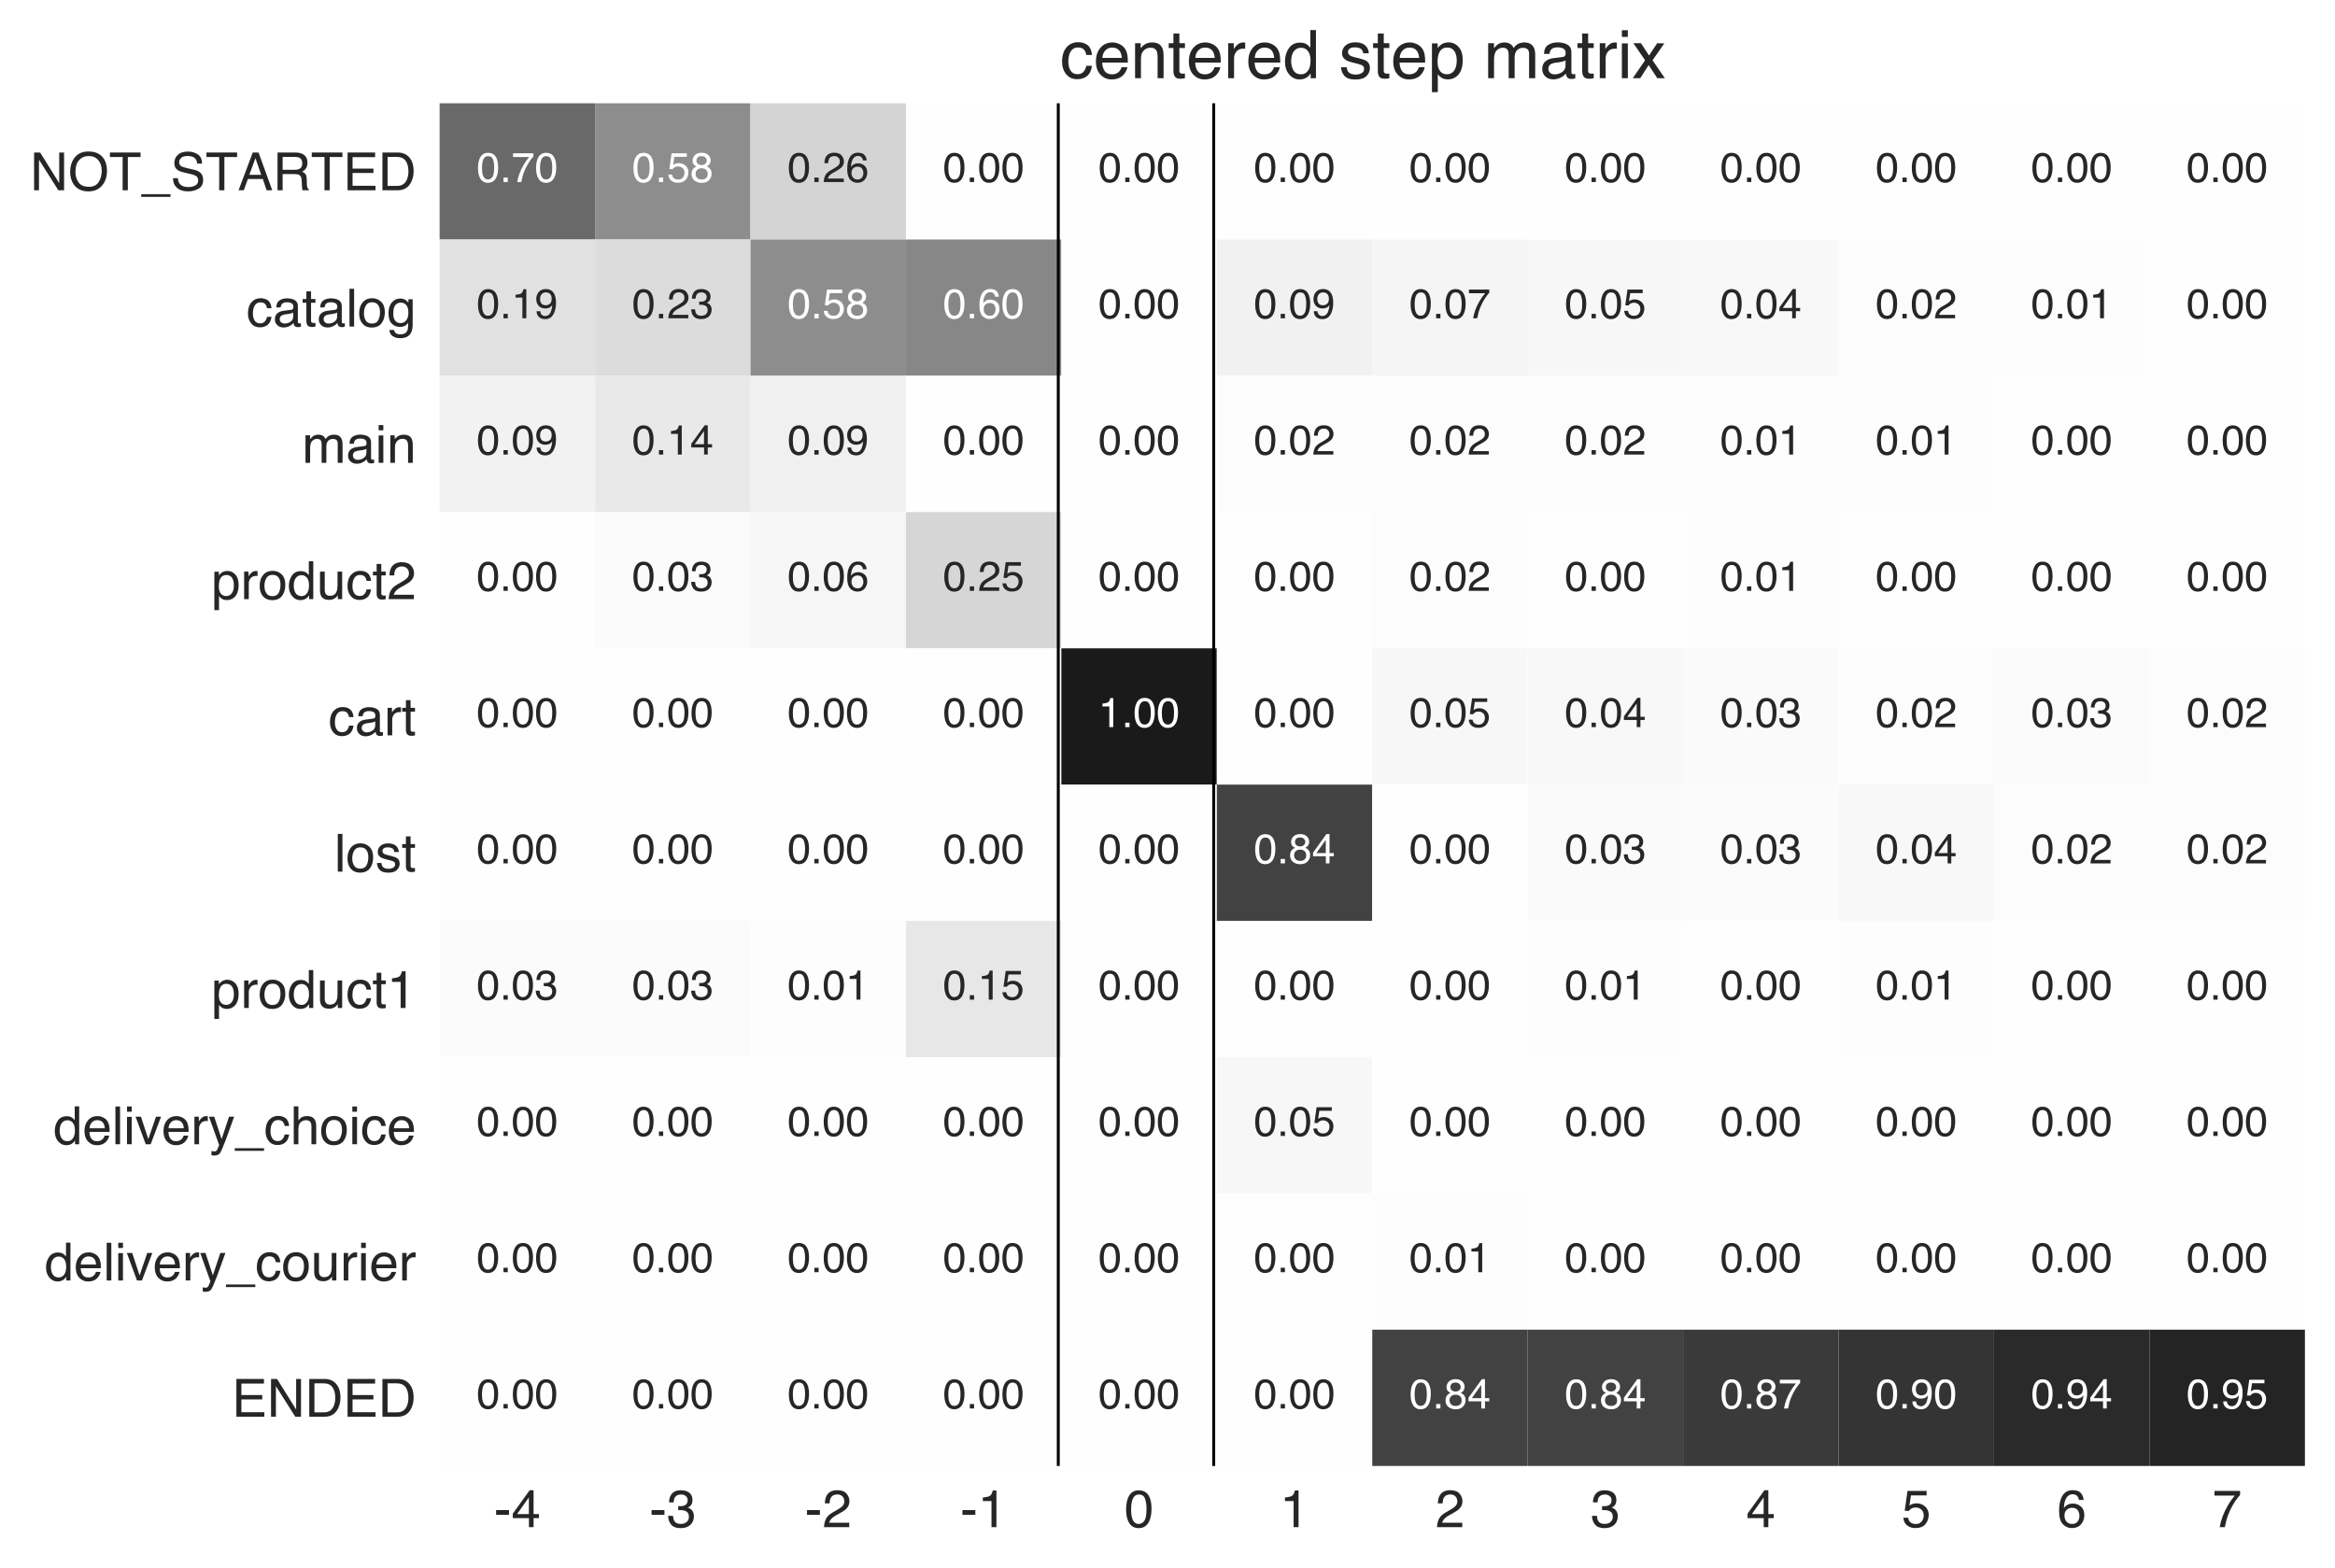 <?xml version="1.0" encoding="utf-8" standalone="no"?>
<!DOCTYPE svg PUBLIC "-//W3C//DTD SVG 1.1//EN"
  "http://www.w3.org/Graphics/SVG/1.1/DTD/svg11.dtd">
<!-- Created with matplotlib (https://matplotlib.org/) -->
<svg height="375.34pt" version="1.1" viewBox="0 0 558.807 375.34" width="558.807pt" xmlns="http://www.w3.org/2000/svg" xmlns:xlink="http://www.w3.org/1999/xlink">
 <defs>
  <style type="text/css">*{stroke-linecap:butt;stroke-linejoin:round;}</style>
 </defs>
 <g id="figure_1">
  <g id="patch_1">
   <path d="M 0 375.34 
L 558.807 375.34 
L 558.807 0 
L 0 0 
z
" style="fill:#ffffff;"/>
  </g>
  <g id="axes_1">
   <g id="patch_2">
    <path d="M 105.207 350.875 
L 551.607 350.875 
L 551.607 24.715 
L 105.207 24.715 
z
" style="fill:#ffffff;"/>
   </g>
   <g id="QuadMesh_1">
    <path clip-path="url(#p5128ef38ae)" d="M 105.207 24.715 
L 142.407 24.715 
L 142.407 57.331 
L 105.207 57.331 
L 105.207 24.715 
" style="fill:#696969;"/>
    <path clip-path="url(#p5128ef38ae)" d="M 142.407 24.715 
L 179.607 24.715 
L 179.607 57.331 
L 142.407 57.331 
L 142.407 24.715 
" style="fill:#8d8d8d;"/>
    <path clip-path="url(#p5128ef38ae)" d="M 179.607 24.715 
L 216.807 24.715 
L 216.807 57.331 
L 179.607 57.331 
L 179.607 24.715 
" style="fill:#d4d4d4;"/>
    <path clip-path="url(#p5128ef38ae)" d="M 216.807 24.715 
L 254.007 24.715 
L 254.007 57.331 
L 216.807 57.331 
L 216.807 24.715 
" style="fill:#fefefe;"/>
    <path clip-path="url(#p5128ef38ae)" d="M 254.007 24.715 
L 291.207 24.715 
L 291.207 57.331 
L 254.007 57.331 
L 254.007 24.715 
" style="fill:#fefefe;"/>
    <path clip-path="url(#p5128ef38ae)" d="M 291.207 24.715 
L 328.407 24.715 
L 328.407 57.331 
L 291.207 57.331 
L 291.207 24.715 
" style="fill:#fefefe;"/>
    <path clip-path="url(#p5128ef38ae)" d="M 328.407 24.715 
L 365.607 24.715 
L 365.607 57.331 
L 328.407 57.331 
L 328.407 24.715 
" style="fill:#fefefe;"/>
    <path clip-path="url(#p5128ef38ae)" d="M 365.607 24.715 
L 402.807 24.715 
L 402.807 57.331 
L 365.607 57.331 
L 365.607 24.715 
" style="fill:#fefefe;"/>
    <path clip-path="url(#p5128ef38ae)" d="M 402.807 24.715 
L 440.007 24.715 
L 440.007 57.331 
L 402.807 57.331 
L 402.807 24.715 
" style="fill:#fefefe;"/>
    <path clip-path="url(#p5128ef38ae)" d="M 440.007 24.715 
L 477.207 24.715 
L 477.207 57.331 
L 440.007 57.331 
L 440.007 24.715 
" style="fill:#fefefe;"/>
    <path clip-path="url(#p5128ef38ae)" d="M 477.207 24.715 
L 514.407 24.715 
L 514.407 57.331 
L 477.207 57.331 
L 477.207 24.715 
" style="fill:#fefefe;"/>
    <path clip-path="url(#p5128ef38ae)" d="M 514.407 24.715 
L 551.607 24.715 
L 551.607 57.331 
L 514.407 57.331 
L 514.407 24.715 
" style="fill:#fefefe;"/>
    <path clip-path="url(#p5128ef38ae)" d="M 105.207 57.331 
L 142.407 57.331 
L 142.407 89.947 
L 105.207 89.947 
L 105.207 57.331 
" style="fill:#e1e1e1;"/>
    <path clip-path="url(#p5128ef38ae)" d="M 142.407 57.331 
L 179.607 57.331 
L 179.607 89.947 
L 142.407 89.947 
L 142.407 57.331 
" style="fill:#dcdcdc;"/>
    <path clip-path="url(#p5128ef38ae)" d="M 179.607 57.331 
L 216.807 57.331 
L 216.807 89.947 
L 179.607 89.947 
L 179.607 57.331 
" style="fill:#8d8d8d;"/>
    <path clip-path="url(#p5128ef38ae)" d="M 216.807 57.331 
L 254.007 57.331 
L 254.007 89.947 
L 216.807 89.947 
L 216.807 57.331 
" style="fill:#878787;"/>
    <path clip-path="url(#p5128ef38ae)" d="M 254.007 57.331 
L 291.207 57.331 
L 291.207 89.947 
L 254.007 89.947 
L 254.007 57.331 
" style="fill:#fefefe;"/>
    <path clip-path="url(#p5128ef38ae)" d="M 291.207 57.331 
L 328.407 57.331 
L 328.407 89.947 
L 291.207 89.947 
L 291.207 57.331 
" style="fill:#f1f1f1;"/>
    <path clip-path="url(#p5128ef38ae)" d="M 328.407 57.331 
L 365.607 57.331 
L 365.607 89.947 
L 328.407 89.947 
L 328.407 57.331 
" style="fill:#f5f5f5;"/>
    <path clip-path="url(#p5128ef38ae)" d="M 365.607 57.331 
L 402.807 57.331 
L 402.807 89.947 
L 365.607 89.947 
L 365.607 57.331 
" style="fill:#f7f7f7;"/>
    <path clip-path="url(#p5128ef38ae)" d="M 402.807 57.331 
L 440.007 57.331 
L 440.007 89.947 
L 402.807 89.947 
L 402.807 57.331 
" style="fill:#f8f8f8;"/>
    <path clip-path="url(#p5128ef38ae)" d="M 440.007 57.331 
L 477.207 57.331 
L 477.207 89.947 
L 440.007 89.947 
L 440.007 57.331 
" style="fill:#fcfcfc;"/>
    <path clip-path="url(#p5128ef38ae)" d="M 477.207 57.331 
L 514.407 57.331 
L 514.407 89.947 
L 477.207 89.947 
L 477.207 57.331 
" style="fill:#fdfdfd;"/>
    <path clip-path="url(#p5128ef38ae)" d="M 514.407 57.331 
L 551.607 57.331 
L 551.607 89.947 
L 514.407 89.947 
L 514.407 57.331 
" style="fill:#fefefe;"/>
    <path clip-path="url(#p5128ef38ae)" d="M 105.207 89.947 
L 142.407 89.947 
L 142.407 122.563 
L 105.207 122.563 
L 105.207 89.947 
" style="fill:#f2f2f2;"/>
    <path clip-path="url(#p5128ef38ae)" d="M 142.407 89.947 
L 179.607 89.947 
L 179.607 122.563 
L 142.407 122.563 
L 142.407 89.947 
" style="fill:#e9e9e9;"/>
    <path clip-path="url(#p5128ef38ae)" d="M 179.607 89.947 
L 216.807 89.947 
L 216.807 122.563 
L 179.607 122.563 
L 179.607 89.947 
" style="fill:#f0f0f0;"/>
    <path clip-path="url(#p5128ef38ae)" d="M 216.807 89.947 
L 254.007 89.947 
L 254.007 122.563 
L 216.807 122.563 
L 216.807 89.947 
" style="fill:#fefefe;"/>
    <path clip-path="url(#p5128ef38ae)" d="M 254.007 89.947 
L 291.207 89.947 
L 291.207 122.563 
L 254.007 122.563 
L 254.007 89.947 
" style="fill:#fefefe;"/>
    <path clip-path="url(#p5128ef38ae)" d="M 291.207 89.947 
L 328.407 89.947 
L 328.407 122.563 
L 291.207 122.563 
L 291.207 89.947 
" style="fill:#fcfcfc;"/>
    <path clip-path="url(#p5128ef38ae)" d="M 328.407 89.947 
L 365.607 89.947 
L 365.607 122.563 
L 328.407 122.563 
L 328.407 89.947 
" style="fill:#fcfcfc;"/>
    <path clip-path="url(#p5128ef38ae)" d="M 365.607 89.947 
L 402.807 89.947 
L 402.807 122.563 
L 365.607 122.563 
L 365.607 89.947 
" style="fill:#fcfcfc;"/>
    <path clip-path="url(#p5128ef38ae)" d="M 402.807 89.947 
L 440.007 89.947 
L 440.007 122.563 
L 402.807 122.563 
L 402.807 89.947 
" style="fill:#fdfdfd;"/>
    <path clip-path="url(#p5128ef38ae)" d="M 440.007 89.947 
L 477.207 89.947 
L 477.207 122.563 
L 440.007 122.563 
L 440.007 89.947 
" style="fill:#fdfdfd;"/>
    <path clip-path="url(#p5128ef38ae)" d="M 477.207 89.947 
L 514.407 89.947 
L 514.407 122.563 
L 477.207 122.563 
L 477.207 89.947 
" style="fill:#fefefe;"/>
    <path clip-path="url(#p5128ef38ae)" d="M 514.407 89.947 
L 551.607 89.947 
L 551.607 122.563 
L 514.407 122.563 
L 514.407 89.947 
" style="fill:#fefefe;"/>
    <path clip-path="url(#p5128ef38ae)" d="M 105.207 122.563 
L 142.407 122.563 
L 142.407 155.179 
L 105.207 155.179 
L 105.207 122.563 
" style="fill:#fefefe;"/>
    <path clip-path="url(#p5128ef38ae)" d="M 142.407 122.563 
L 179.607 122.563 
L 179.607 155.179 
L 142.407 155.179 
L 142.407 122.563 
" style="fill:#fbfbfb;"/>
    <path clip-path="url(#p5128ef38ae)" d="M 179.607 122.563 
L 216.807 122.563 
L 216.807 155.179 
L 179.607 155.179 
L 179.607 122.563 
" style="fill:#f6f6f6;"/>
    <path clip-path="url(#p5128ef38ae)" d="M 216.807 122.563 
L 254.007 122.563 
L 254.007 155.179 
L 216.807 155.179 
L 216.807 122.563 
" style="fill:#d6d6d6;"/>
    <path clip-path="url(#p5128ef38ae)" d="M 254.007 122.563 
L 291.207 122.563 
L 291.207 155.179 
L 254.007 155.179 
L 254.007 122.563 
" style="fill:#fefefe;"/>
    <path clip-path="url(#p5128ef38ae)" d="M 291.207 122.563 
L 328.407 122.563 
L 328.407 155.179 
L 291.207 155.179 
L 291.207 122.563 
" style="fill:#fefefe;"/>
    <path clip-path="url(#p5128ef38ae)" d="M 328.407 122.563 
L 365.607 122.563 
L 365.607 155.179 
L 328.407 155.179 
L 328.407 122.563 
" style="fill:#fcfcfc;"/>
    <path clip-path="url(#p5128ef38ae)" d="M 365.607 122.563 
L 402.807 122.563 
L 402.807 155.179 
L 365.607 155.179 
L 365.607 122.563 
" style="fill:#fefefe;"/>
    <path clip-path="url(#p5128ef38ae)" d="M 402.807 122.563 
L 440.007 122.563 
L 440.007 155.179 
L 402.807 155.179 
L 402.807 122.563 
" style="fill:#fdfdfd;"/>
    <path clip-path="url(#p5128ef38ae)" d="M 440.007 122.563 
L 477.207 122.563 
L 477.207 155.179 
L 440.007 155.179 
L 440.007 122.563 
" style="fill:#fefefe;"/>
    <path clip-path="url(#p5128ef38ae)" d="M 477.207 122.563 
L 514.407 122.563 
L 514.407 155.179 
L 477.207 155.179 
L 477.207 122.563 
" style="fill:#fefefe;"/>
    <path clip-path="url(#p5128ef38ae)" d="M 514.407 122.563 
L 551.607 122.563 
L 551.607 155.179 
L 514.407 155.179 
L 514.407 122.563 
" style="fill:#fefefe;"/>
    <path clip-path="url(#p5128ef38ae)" d="M 105.207 155.179 
L 142.407 155.179 
L 142.407 187.795 
L 105.207 187.795 
L 105.207 155.179 
" style="fill:#fefefe;"/>
    <path clip-path="url(#p5128ef38ae)" d="M 142.407 155.179 
L 179.607 155.179 
L 179.607 187.795 
L 142.407 187.795 
L 142.407 155.179 
" style="fill:#fefefe;"/>
    <path clip-path="url(#p5128ef38ae)" d="M 179.607 155.179 
L 216.807 155.179 
L 216.807 187.795 
L 179.607 187.795 
L 179.607 155.179 
" style="fill:#fefefe;"/>
    <path clip-path="url(#p5128ef38ae)" d="M 216.807 155.179 
L 254.007 155.179 
L 254.007 187.795 
L 216.807 187.795 
L 216.807 155.179 
" style="fill:#fefefe;"/>
    <path clip-path="url(#p5128ef38ae)" d="M 254.007 155.179 
L 291.207 155.179 
L 291.207 187.795 
L 254.007 187.795 
L 254.007 155.179 
" style="fill:#1a1a1a;"/>
    <path clip-path="url(#p5128ef38ae)" d="M 291.207 155.179 
L 328.407 155.179 
L 328.407 187.795 
L 291.207 187.795 
L 291.207 155.179 
" style="fill:#fefefe;"/>
    <path clip-path="url(#p5128ef38ae)" d="M 328.407 155.179 
L 365.607 155.179 
L 365.607 187.795 
L 328.407 187.795 
L 328.407 155.179 
" style="fill:#f7f7f7;"/>
    <path clip-path="url(#p5128ef38ae)" d="M 365.607 155.179 
L 402.807 155.179 
L 402.807 187.795 
L 365.607 187.795 
L 365.607 155.179 
" style="fill:#f8f8f8;"/>
    <path clip-path="url(#p5128ef38ae)" d="M 402.807 155.179 
L 440.007 155.179 
L 440.007 187.795 
L 402.807 187.795 
L 402.807 155.179 
" style="fill:#fafafa;"/>
    <path clip-path="url(#p5128ef38ae)" d="M 440.007 155.179 
L 477.207 155.179 
L 477.207 187.795 
L 440.007 187.795 
L 440.007 155.179 
" style="fill:#fcfcfc;"/>
    <path clip-path="url(#p5128ef38ae)" d="M 477.207 155.179 
L 514.407 155.179 
L 514.407 187.795 
L 477.207 187.795 
L 477.207 155.179 
" style="fill:#fbfbfb;"/>
    <path clip-path="url(#p5128ef38ae)" d="M 514.407 155.179 
L 551.607 155.179 
L 551.607 187.795 
L 514.407 187.795 
L 514.407 155.179 
" style="fill:#fcfcfc;"/>
    <path clip-path="url(#p5128ef38ae)" d="M 105.207 187.795 
L 142.407 187.795 
L 142.407 220.411 
L 105.207 220.411 
L 105.207 187.795 
" style="fill:#fefefe;"/>
    <path clip-path="url(#p5128ef38ae)" d="M 142.407 187.795 
L 179.607 187.795 
L 179.607 220.411 
L 142.407 220.411 
L 142.407 187.795 
" style="fill:#fefefe;"/>
    <path clip-path="url(#p5128ef38ae)" d="M 179.607 187.795 
L 216.807 187.795 
L 216.807 220.411 
L 179.607 220.411 
L 179.607 187.795 
" style="fill:#fefefe;"/>
    <path clip-path="url(#p5128ef38ae)" d="M 216.807 187.795 
L 254.007 187.795 
L 254.007 220.411 
L 216.807 220.411 
L 216.807 187.795 
" style="fill:#fefefe;"/>
    <path clip-path="url(#p5128ef38ae)" d="M 254.007 187.795 
L 291.207 187.795 
L 291.207 220.411 
L 254.007 220.411 
L 254.007 187.795 
" style="fill:#fefefe;"/>
    <path clip-path="url(#p5128ef38ae)" d="M 291.207 187.795 
L 328.407 187.795 
L 328.407 220.411 
L 291.207 220.411 
L 291.207 187.795 
" style="fill:#424242;"/>
    <path clip-path="url(#p5128ef38ae)" d="M 328.407 187.795 
L 365.607 187.795 
L 365.607 220.411 
L 328.407 220.411 
L 328.407 187.795 
" style="fill:#fefefe;"/>
    <path clip-path="url(#p5128ef38ae)" d="M 365.607 187.795 
L 402.807 187.795 
L 402.807 220.411 
L 365.607 220.411 
L 365.607 187.795 
" style="fill:#fafafa;"/>
    <path clip-path="url(#p5128ef38ae)" d="M 402.807 187.795 
L 440.007 187.795 
L 440.007 220.411 
L 402.807 220.411 
L 402.807 187.795 
" style="fill:#fbfbfb;"/>
    <path clip-path="url(#p5128ef38ae)" d="M 440.007 187.795 
L 477.207 187.795 
L 477.207 220.411 
L 440.007 220.411 
L 440.007 187.795 
" style="fill:#f8f8f8;"/>
    <path clip-path="url(#p5128ef38ae)" d="M 477.207 187.795 
L 514.407 187.795 
L 514.407 220.411 
L 477.207 220.411 
L 477.207 187.795 
" style="fill:#fcfcfc;"/>
    <path clip-path="url(#p5128ef38ae)" d="M 514.407 187.795 
L 551.607 187.795 
L 551.607 220.411 
L 514.407 220.411 
L 514.407 187.795 
" style="fill:#fcfcfc;"/>
    <path clip-path="url(#p5128ef38ae)" d="M 105.207 220.411 
L 142.407 220.411 
L 142.407 253.027 
L 105.207 253.027 
L 105.207 220.411 
" style="fill:#fbfbfb;"/>
    <path clip-path="url(#p5128ef38ae)" d="M 142.407 220.411 
L 179.607 220.411 
L 179.607 253.027 
L 142.407 253.027 
L 142.407 220.411 
" style="fill:#fbfbfb;"/>
    <path clip-path="url(#p5128ef38ae)" d="M 179.607 220.411 
L 216.807 220.411 
L 216.807 253.027 
L 179.607 253.027 
L 179.607 220.411 
" style="fill:#fdfdfd;"/>
    <path clip-path="url(#p5128ef38ae)" d="M 216.807 220.411 
L 254.007 220.411 
L 254.007 253.027 
L 216.807 253.027 
L 216.807 220.411 
" style="fill:#e7e7e7;"/>
    <path clip-path="url(#p5128ef38ae)" d="M 254.007 220.411 
L 291.207 220.411 
L 291.207 253.027 
L 254.007 253.027 
L 254.007 220.411 
" style="fill:#fefefe;"/>
    <path clip-path="url(#p5128ef38ae)" d="M 291.207 220.411 
L 328.407 220.411 
L 328.407 253.027 
L 291.207 253.027 
L 291.207 220.411 
" style="fill:#fefefe;"/>
    <path clip-path="url(#p5128ef38ae)" d="M 328.407 220.411 
L 365.607 220.411 
L 365.607 253.027 
L 328.407 253.027 
L 328.407 220.411 
" style="fill:#fefefe;"/>
    <path clip-path="url(#p5128ef38ae)" d="M 365.607 220.411 
L 402.807 220.411 
L 402.807 253.027 
L 365.607 253.027 
L 365.607 220.411 
" style="fill:#fdfdfd;"/>
    <path clip-path="url(#p5128ef38ae)" d="M 402.807 220.411 
L 440.007 220.411 
L 440.007 253.027 
L 402.807 253.027 
L 402.807 220.411 
" style="fill:#fefefe;"/>
    <path clip-path="url(#p5128ef38ae)" d="M 440.007 220.411 
L 477.207 220.411 
L 477.207 253.027 
L 440.007 253.027 
L 440.007 220.411 
" style="fill:#fdfdfd;"/>
    <path clip-path="url(#p5128ef38ae)" d="M 477.207 220.411 
L 514.407 220.411 
L 514.407 253.027 
L 477.207 253.027 
L 477.207 220.411 
" style="fill:#fefefe;"/>
    <path clip-path="url(#p5128ef38ae)" d="M 514.407 220.411 
L 551.607 220.411 
L 551.607 253.027 
L 514.407 253.027 
L 514.407 220.411 
" style="fill:#fefefe;"/>
    <path clip-path="url(#p5128ef38ae)" d="M 105.207 253.027 
L 142.407 253.027 
L 142.407 285.643 
L 105.207 285.643 
L 105.207 253.027 
" style="fill:#fefefe;"/>
    <path clip-path="url(#p5128ef38ae)" d="M 142.407 253.027 
L 179.607 253.027 
L 179.607 285.643 
L 142.407 285.643 
L 142.407 253.027 
" style="fill:#fefefe;"/>
    <path clip-path="url(#p5128ef38ae)" d="M 179.607 253.027 
L 216.807 253.027 
L 216.807 285.643 
L 179.607 285.643 
L 179.607 253.027 
" style="fill:#fefefe;"/>
    <path clip-path="url(#p5128ef38ae)" d="M 216.807 253.027 
L 254.007 253.027 
L 254.007 285.643 
L 216.807 285.643 
L 216.807 253.027 
" style="fill:#fefefe;"/>
    <path clip-path="url(#p5128ef38ae)" d="M 254.007 253.027 
L 291.207 253.027 
L 291.207 285.643 
L 254.007 285.643 
L 254.007 253.027 
" style="fill:#fefefe;"/>
    <path clip-path="url(#p5128ef38ae)" d="M 291.207 253.027 
L 328.407 253.027 
L 328.407 285.643 
L 291.207 285.643 
L 291.207 253.027 
" style="fill:#f7f7f7;"/>
    <path clip-path="url(#p5128ef38ae)" d="M 328.407 253.027 
L 365.607 253.027 
L 365.607 285.643 
L 328.407 285.643 
L 328.407 253.027 
" style="fill:#fefefe;"/>
    <path clip-path="url(#p5128ef38ae)" d="M 365.607 253.027 
L 402.807 253.027 
L 402.807 285.643 
L 365.607 285.643 
L 365.607 253.027 
" style="fill:#fefefe;"/>
    <path clip-path="url(#p5128ef38ae)" d="M 402.807 253.027 
L 440.007 253.027 
L 440.007 285.643 
L 402.807 285.643 
L 402.807 253.027 
" style="fill:#fefefe;"/>
    <path clip-path="url(#p5128ef38ae)" d="M 440.007 253.027 
L 477.207 253.027 
L 477.207 285.643 
L 440.007 285.643 
L 440.007 253.027 
" style="fill:#fefefe;"/>
    <path clip-path="url(#p5128ef38ae)" d="M 477.207 253.027 
L 514.407 253.027 
L 514.407 285.643 
L 477.207 285.643 
L 477.207 253.027 
" style="fill:#fefefe;"/>
    <path clip-path="url(#p5128ef38ae)" d="M 514.407 253.027 
L 551.607 253.027 
L 551.607 285.643 
L 514.407 285.643 
L 514.407 253.027 
" style="fill:#fefefe;"/>
    <path clip-path="url(#p5128ef38ae)" d="M 105.207 285.643 
L 142.407 285.643 
L 142.407 318.259 
L 105.207 318.259 
L 105.207 285.643 
" style="fill:#fefefe;"/>
    <path clip-path="url(#p5128ef38ae)" d="M 142.407 285.643 
L 179.607 285.643 
L 179.607 318.259 
L 142.407 318.259 
L 142.407 285.643 
" style="fill:#fefefe;"/>
    <path clip-path="url(#p5128ef38ae)" d="M 179.607 285.643 
L 216.807 285.643 
L 216.807 318.259 
L 179.607 318.259 
L 179.607 285.643 
" style="fill:#fefefe;"/>
    <path clip-path="url(#p5128ef38ae)" d="M 216.807 285.643 
L 254.007 285.643 
L 254.007 318.259 
L 216.807 318.259 
L 216.807 285.643 
" style="fill:#fefefe;"/>
    <path clip-path="url(#p5128ef38ae)" d="M 254.007 285.643 
L 291.207 285.643 
L 291.207 318.259 
L 254.007 318.259 
L 254.007 285.643 
" style="fill:#fefefe;"/>
    <path clip-path="url(#p5128ef38ae)" d="M 291.207 285.643 
L 328.407 285.643 
L 328.407 318.259 
L 291.207 318.259 
L 291.207 285.643 
" style="fill:#fefefe;"/>
    <path clip-path="url(#p5128ef38ae)" d="M 328.407 285.643 
L 365.607 285.643 
L 365.607 318.259 
L 328.407 318.259 
L 328.407 285.643 
" style="fill:#fdfdfd;"/>
    <path clip-path="url(#p5128ef38ae)" d="M 365.607 285.643 
L 402.807 285.643 
L 402.807 318.259 
L 365.607 318.259 
L 365.607 285.643 
" style="fill:#fefefe;"/>
    <path clip-path="url(#p5128ef38ae)" d="M 402.807 285.643 
L 440.007 285.643 
L 440.007 318.259 
L 402.807 318.259 
L 402.807 285.643 
" style="fill:#fefefe;"/>
    <path clip-path="url(#p5128ef38ae)" d="M 440.007 285.643 
L 477.207 285.643 
L 477.207 318.259 
L 440.007 318.259 
L 440.007 285.643 
" style="fill:#fefefe;"/>
    <path clip-path="url(#p5128ef38ae)" d="M 477.207 285.643 
L 514.407 285.643 
L 514.407 318.259 
L 477.207 318.259 
L 477.207 285.643 
" style="fill:#fefefe;"/>
    <path clip-path="url(#p5128ef38ae)" d="M 514.407 285.643 
L 551.607 285.643 
L 551.607 318.259 
L 514.407 318.259 
L 514.407 285.643 
" style="fill:#fefefe;"/>
    <path clip-path="url(#p5128ef38ae)" d="M 105.207 318.259 
L 142.407 318.259 
L 142.407 350.875 
L 105.207 350.875 
L 105.207 318.259 
" style="fill:#fefefe;"/>
    <path clip-path="url(#p5128ef38ae)" d="M 142.407 318.259 
L 179.607 318.259 
L 179.607 350.875 
L 142.407 350.875 
L 142.407 318.259 
" style="fill:#fefefe;"/>
    <path clip-path="url(#p5128ef38ae)" d="M 179.607 318.259 
L 216.807 318.259 
L 216.807 350.875 
L 179.607 350.875 
L 179.607 318.259 
" style="fill:#fefefe;"/>
    <path clip-path="url(#p5128ef38ae)" d="M 216.807 318.259 
L 254.007 318.259 
L 254.007 350.875 
L 216.807 350.875 
L 216.807 318.259 
" style="fill:#fefefe;"/>
    <path clip-path="url(#p5128ef38ae)" d="M 254.007 318.259 
L 291.207 318.259 
L 291.207 350.875 
L 254.007 350.875 
L 254.007 318.259 
" style="fill:#fefefe;"/>
    <path clip-path="url(#p5128ef38ae)" d="M 291.207 318.259 
L 328.407 318.259 
L 328.407 350.875 
L 291.207 350.875 
L 291.207 318.259 
" style="fill:#fefefe;"/>
    <path clip-path="url(#p5128ef38ae)" d="M 328.407 318.259 
L 365.607 318.259 
L 365.607 350.875 
L 328.407 350.875 
L 328.407 318.259 
" style="fill:#424242;"/>
    <path clip-path="url(#p5128ef38ae)" d="M 365.607 318.259 
L 402.807 318.259 
L 402.807 350.875 
L 365.607 350.875 
L 365.607 318.259 
" style="fill:#424242;"/>
    <path clip-path="url(#p5128ef38ae)" d="M 402.807 318.259 
L 440.007 318.259 
L 440.007 350.875 
L 402.807 350.875 
L 402.807 318.259 
" style="fill:#3a3a3a;"/>
    <path clip-path="url(#p5128ef38ae)" d="M 440.007 318.259 
L 477.207 318.259 
L 477.207 350.875 
L 440.007 350.875 
L 440.007 318.259 
" style="fill:#343434;"/>
    <path clip-path="url(#p5128ef38ae)" d="M 477.207 318.259 
L 514.407 318.259 
L 514.407 350.875 
L 477.207 350.875 
L 477.207 318.259 
" style="fill:#2a2a2a;"/>
    <path clip-path="url(#p5128ef38ae)" d="M 514.407 318.259 
L 551.607 318.259 
L 551.607 350.875 
L 514.407 350.875 
L 514.407 318.259 
" style="fill:#242424;"/>
   </g>
   <g id="matplotlib.axis_1">
    <g id="xtick_1">
     <g id="line2d_1"/>
     <g id="text_1">
      <!-- -4 -->
      <g style="fill:#262626;" transform="translate(118.206 365.514)scale(0.126 -0.126)">
       <defs>
        <path d="M 4.156 32.375 
L 28.656 32.375 
L 28.656 23.344 
L 4.156 23.344 
z
" id="Helvetica-45"/>
        <path d="M 33.062 24.75 
L 33.062 56.453 
L 10.641 24.75 
z
M 33.203 0 
L 33.203 17.094 
L 2.547 17.094 
L 2.547 25.688 
L 34.578 70.125 
L 42 70.125 
L 42 24.75 
L 52.297 24.75 
L 52.297 17.094 
L 42 17.094 
L 42 0 
z
" id="Helvetica-52"/>
       </defs>
       <use xlink:href="#Helvetica-45"/>
       <use x="33.301" xlink:href="#Helvetica-52"/>
      </g>
     </g>
    </g>
    <g id="xtick_2">
     <g id="line2d_2"/>
     <g id="text_2">
      <!-- -3 -->
      <g style="fill:#262626;" transform="translate(155.406 365.514)scale(0.126 -0.126)">
       <defs>
        <path d="M 25.984 -1.906 
Q 13.578 -1.906 7.984 4.906 
Q 2.391 11.719 2.391 21.484 
L 11.578 21.484 
Q 12.156 14.703 14.109 11.625 
Q 17.531 6.109 26.469 6.109 
Q 33.406 6.109 37.594 9.812 
Q 41.797 13.531 41.797 19.391 
Q 41.797 26.609 37.375 29.484 
Q 32.953 32.375 25.094 32.375 
Q 24.219 32.375 23.312 32.344 
Q 22.406 32.328 21.484 32.281 
L 21.484 40.047 
Q 22.859 39.891 23.781 39.844 
Q 24.703 39.797 25.781 39.797 
Q 30.719 39.797 33.891 41.359 
Q 39.453 44.094 39.453 51.125 
Q 39.453 56.344 35.734 59.172 
Q 32.031 62.016 27.094 62.016 
Q 18.312 62.016 14.938 56.156 
Q 13.094 52.938 12.844 46.969 
L 4.156 46.969 
Q 4.156 54.781 7.281 60.25 
Q 12.641 70.016 26.172 70.016 
Q 36.859 70.016 42.719 65.25 
Q 48.578 60.5 48.578 51.469 
Q 48.578 45.016 45.125 41.016 
Q 42.969 38.531 39.547 37.109 
Q 45.062 35.594 48.156 31.266 
Q 51.266 26.953 51.266 20.703 
Q 51.266 10.688 44.672 4.391 
Q 38.094 -1.906 25.984 -1.906 
z
" id="Helvetica-51"/>
       </defs>
       <use xlink:href="#Helvetica-45"/>
       <use x="33.301" xlink:href="#Helvetica-51"/>
      </g>
     </g>
    </g>
    <g id="xtick_3">
     <g id="line2d_3"/>
     <g id="text_3">
      <!-- -2 -->
      <g style="fill:#262626;" transform="translate(192.606 365.514)scale(0.126 -0.126)">
       <defs>
        <path d="M 3.125 0 
Q 3.609 9.031 6.859 15.719 
Q 10.109 22.406 19.531 27.875 
L 28.906 33.297 
Q 35.203 36.969 37.75 39.547 
Q 41.75 43.609 41.75 48.828 
Q 41.75 54.938 38.078 58.516 
Q 34.422 62.109 28.328 62.109 
Q 19.281 62.109 15.828 55.281 
Q 13.969 51.609 13.766 45.125 
L 4.828 45.125 
Q 4.984 54.25 8.203 60.016 
Q 13.922 70.172 28.375 70.172 
Q 40.375 70.172 45.922 63.672 
Q 51.469 57.172 51.469 49.219 
Q 51.469 40.828 45.562 34.859 
Q 42.141 31.391 33.297 26.469 
L 26.609 22.75 
Q 21.828 20.125 19.094 17.719 
Q 14.203 13.484 12.938 8.297 
L 51.125 8.297 
L 51.125 0 
L 3.125 0 
z
" id="Helvetica-50"/>
       </defs>
       <use xlink:href="#Helvetica-45"/>
       <use x="33.301" xlink:href="#Helvetica-50"/>
      </g>
     </g>
    </g>
    <g id="xtick_4">
     <g id="line2d_4"/>
     <g id="text_4">
      <!-- -1 -->
      <g style="fill:#262626;" transform="translate(229.806 365.514)scale(0.126 -0.126)">
       <defs>
        <path d="M 9.578 49.516 
L 9.578 56.25 
Q 19.094 57.172 22.844 59.344 
Q 26.609 61.531 28.469 69.625 
L 35.406 69.625 
L 35.406 0 
L 26.031 0 
L 26.031 49.516 
z
" id="Helvetica-49"/>
       </defs>
       <use xlink:href="#Helvetica-45"/>
       <use x="33.301" xlink:href="#Helvetica-49"/>
      </g>
     </g>
    </g>
    <g id="xtick_5">
     <g id="line2d_5"/>
     <g id="text_5">
      <!-- 0 -->
      <g style="fill:#262626;" transform="translate(269.104 365.514)scale(0.126 -0.126)">
       <defs>
        <path d="M 27.047 69.922 
Q 40.625 69.922 46.688 58.734 
Q 51.375 50.094 51.375 35.062 
Q 51.375 20.797 47.125 11.469 
Q 40.969 -1.906 27 -1.906 
Q 14.406 -1.906 8.25 9.031 
Q 3.125 18.172 3.125 33.547 
Q 3.125 45.453 6.203 54 
Q 11.969 69.922 27.047 69.922 
z
M 26.953 6.109 
Q 33.797 6.109 37.844 12.156 
Q 41.891 18.219 41.891 34.719 
Q 41.891 46.625 38.953 54.312 
Q 36.031 62.016 27.594 62.016 
Q 19.828 62.016 16.234 54.703 
Q 12.641 47.406 12.641 33.203 
Q 12.641 22.516 14.938 16.016 
Q 18.453 6.109 26.953 6.109 
z
" id="Helvetica-48"/>
       </defs>
       <use xlink:href="#Helvetica-48"/>
      </g>
     </g>
    </g>
    <g id="xtick_6">
     <g id="line2d_6"/>
     <g id="text_6">
      <!-- 1 -->
      <g style="fill:#262626;" transform="translate(306.304 365.514)scale(0.126 -0.126)">
       <use xlink:href="#Helvetica-49"/>
      </g>
     </g>
    </g>
    <g id="xtick_7">
     <g id="line2d_7"/>
     <g id="text_7">
      <!-- 2 -->
      <g style="fill:#262626;" transform="translate(343.504 365.514)scale(0.126 -0.126)">
       <use xlink:href="#Helvetica-50"/>
      </g>
     </g>
    </g>
    <g id="xtick_8">
     <g id="line2d_8"/>
     <g id="text_8">
      <!-- 3 -->
      <g style="fill:#262626;" transform="translate(380.704 365.514)scale(0.126 -0.126)">
       <use xlink:href="#Helvetica-51"/>
      </g>
     </g>
    </g>
    <g id="xtick_9">
     <g id="line2d_9"/>
     <g id="text_9">
      <!-- 4 -->
      <g style="fill:#262626;" transform="translate(417.904 365.514)scale(0.126 -0.126)">
       <use xlink:href="#Helvetica-52"/>
      </g>
     </g>
    </g>
    <g id="xtick_10">
     <g id="line2d_10"/>
     <g id="text_10">
      <!-- 5 -->
      <g style="fill:#262626;" transform="translate(455.104 365.514)scale(0.126 -0.126)">
       <defs>
        <path d="M 12.359 17.828 
Q 13.234 10.297 19.344 7.422 
Q 22.469 5.953 26.562 5.953 
Q 34.375 5.953 38.125 10.938 
Q 41.891 15.922 41.891 21.969 
Q 41.891 29.297 37.422 33.297 
Q 32.953 37.312 26.703 37.312 
Q 22.172 37.312 18.922 35.547 
Q 15.672 33.797 13.375 30.672 
L 5.766 31.109 
L 11.078 68.75 
L 47.406 68.75 
L 47.406 60.25 
L 17.672 60.25 
L 14.703 40.828 
Q 17.141 42.672 19.344 43.609 
Q 23.25 45.219 28.375 45.219 
Q 37.984 45.219 44.672 39.016 
Q 51.375 32.812 51.375 23.297 
Q 51.375 13.375 45.234 5.797 
Q 39.109 -1.766 25.688 -1.766 
Q 17.141 -1.766 10.562 3.047 
Q 4 7.859 3.219 17.828 
z
" id="Helvetica-53"/>
       </defs>
       <use xlink:href="#Helvetica-53"/>
      </g>
     </g>
    </g>
    <g id="xtick_11">
     <g id="line2d_11"/>
     <g id="text_11">
      <!-- 6 -->
      <g style="fill:#262626;" transform="translate(492.304 365.514)scale(0.126 -0.126)">
       <defs>
        <path d="M 29.25 70.219 
Q 40.969 70.219 45.578 64.141 
Q 50.203 58.062 50.203 51.609 
L 41.5 51.609 
Q 40.719 55.766 39.016 58.109 
Q 35.844 62.5 29.391 62.5 
Q 22.016 62.5 17.672 55.688 
Q 13.328 48.875 12.844 36.188 
Q 15.875 40.625 20.453 42.828 
Q 24.656 44.781 29.828 44.781 
Q 38.625 44.781 45.156 39.156 
Q 51.703 33.547 51.703 22.406 
Q 51.703 12.891 45.5 5.531 
Q 39.312 -1.812 27.828 -1.812 
Q 18.016 -1.812 10.891 5.641 
Q 3.766 13.094 3.766 30.719 
Q 3.766 43.75 6.938 52.828 
Q 13.031 70.219 29.25 70.219 
z
M 28.609 6 
Q 35.547 6 38.984 10.656 
Q 42.438 15.328 42.438 21.688 
Q 42.438 27.047 39.359 31.906 
Q 36.281 36.766 28.172 36.766 
Q 22.516 36.766 18.234 33 
Q 13.969 29.25 13.969 21.688 
Q 13.969 15.047 17.844 10.516 
Q 21.734 6 28.609 6 
z
" id="Helvetica-54"/>
       </defs>
       <use xlink:href="#Helvetica-54"/>
      </g>
     </g>
    </g>
    <g id="xtick_12">
     <g id="line2d_12"/>
     <g id="text_12">
      <!-- 7 -->
      <g style="fill:#262626;" transform="translate(529.504 365.514)scale(0.126 -0.126)">
       <defs>
        <path d="M 52.297 68.75 
L 52.297 61.078 
Q 48.922 57.812 43.328 49.703 
Q 37.75 41.609 33.453 32.234 
Q 29.203 23.094 27 15.578 
Q 25.594 10.75 23.344 0 
L 13.625 0 
Q 16.938 20.016 28.266 39.844 
Q 34.969 51.469 42.328 59.906 
L 3.656 59.906 
L 3.656 68.75 
z
" id="Helvetica-55"/>
       </defs>
       <use xlink:href="#Helvetica-55"/>
      </g>
     </g>
    </g>
   </g>
   <g id="matplotlib.axis_2">
    <g id="ytick_1">
     <g id="line2d_13"/>
     <g id="text_13">
      <!-- NOT_STARTED -->
      <g style="fill:#262626;" transform="translate(7.2 45.542)scale(0.126 -0.126)">
       <defs>
        <path d="M 7.625 71.734 
L 19.094 71.734 
L 55.328 13.625 
L 55.328 71.734 
L 64.547 71.734 
L 64.547 0 
L 53.656 0 
L 16.891 58.062 
L 16.891 0 
L 7.625 0 
z
M 35.453 71.734 
z
" id="Helvetica-78"/>
        <path d="M 38.578 73.688 
Q 57.562 73.688 66.703 61.469 
Q 73.828 51.953 73.828 37.109 
Q 73.828 21.047 65.672 10.406 
Q 56.109 -2.094 38.375 -2.094 
Q 21.828 -2.094 12.359 8.844 
Q 3.906 19.391 3.906 35.5 
Q 3.906 50.047 11.141 60.406 
Q 20.406 73.688 38.578 73.688 
z
M 39.547 6.594 
Q 52.391 6.594 58.125 15.797 
Q 63.875 25 63.875 36.969 
Q 63.875 49.609 57.25 57.328 
Q 50.641 65.047 39.156 65.047 
Q 28.031 65.047 21 57.391 
Q 13.969 49.75 13.969 34.859 
Q 13.969 22.953 20 14.766 
Q 26.031 6.594 39.547 6.594 
z
M 38.875 73.688 
z
" id="Helvetica-79"/>
        <path d="M 59.812 71.734 
L 59.812 63.188 
L 35.641 63.188 
L 35.641 0 
L 25.781 0 
L 25.781 63.188 
L 1.609 63.188 
L 1.609 71.734 
z
" id="Helvetica-84"/>
        <path d="M 0 -12.5 
L 0 -7.562 
L 55.609 -7.562 
L 55.609 -12.5 
z
" id="Helvetica-95"/>
        <path d="M 13.969 23.141 
Q 14.312 17.047 16.844 13.234 
Q 21.688 6.109 33.891 6.109 
Q 39.359 6.109 43.844 7.672 
Q 52.547 10.688 52.547 18.5 
Q 52.547 24.359 48.875 26.859 
Q 45.172 29.297 37.25 31.109 
L 27.547 33.297 
Q 18.016 35.453 14.062 38.031 
Q 7.234 42.531 7.234 51.469 
Q 7.234 61.141 13.922 67.328 
Q 20.609 73.531 32.859 73.531 
Q 44.141 73.531 52.016 68.078 
Q 59.906 62.641 59.906 50.688 
L 50.781 50.688 
Q 50.047 56.453 47.656 59.516 
Q 43.219 65.141 32.562 65.141 
Q 23.969 65.141 20.203 61.516 
Q 16.453 57.906 16.453 53.125 
Q 16.453 47.859 20.844 45.406 
Q 23.734 43.844 33.891 41.5 
L 43.953 39.203 
Q 51.219 37.547 55.172 34.672 
Q 62.016 29.641 62.016 20.062 
Q 62.016 8.156 53.344 3.031 
Q 44.672 -2.094 33.203 -2.094 
Q 19.828 -2.094 12.25 4.734 
Q 4.688 11.531 4.828 23.141 
z
M 33.594 73.688 
z
" id="Helvetica-83"/>
        <path d="M 44.438 29.391 
L 33.547 61.078 
L 21.969 29.391 
z
M 28.469 71.734 
L 39.453 71.734 
L 65.484 0 
L 54.828 0 
L 47.562 21.484 
L 19.188 21.484 
L 11.422 0 
L 1.469 0 
z
" id="Helvetica-65"/>
        <path d="M 40.969 38.875 
Q 47.797 38.875 51.781 41.609 
Q 55.766 44.344 55.766 51.469 
Q 55.766 59.125 50.203 61.922 
Q 47.219 63.375 42.234 63.375 
L 18.5 63.375 
L 18.5 38.875 
z
M 8.797 71.734 
L 42 71.734 
Q 50.203 71.734 55.516 69.344 
Q 65.625 64.75 65.625 52.391 
Q 65.625 45.953 62.953 41.844 
Q 60.297 37.75 55.516 35.25 
Q 59.719 33.547 61.844 30.766 
Q 63.969 27.984 64.203 21.734 
L 64.547 12.109 
Q 64.703 8.016 65.234 6 
Q 66.109 2.594 68.359 1.609 
L 68.359 0 
L 56.453 0 
Q 55.953 0.922 55.656 2.391 
Q 55.375 3.859 55.172 8.062 
L 54.594 20.016 
Q 54.25 27.047 49.359 29.438 
Q 46.578 30.766 40.625 30.766 
L 18.5 30.766 
L 18.5 0 
L 8.797 0 
z
" id="Helvetica-82"/>
        <path d="M 8.547 71.734 
L 60.844 71.734 
L 60.844 62.938 
L 18.016 62.938 
L 18.016 41.156 
L 57.625 41.156 
L 57.625 32.859 
L 18.016 32.859 
L 18.016 8.547 
L 61.578 8.547 
L 61.578 0 
L 8.547 0 
z
M 35.062 71.734 
z
" id="Helvetica-69"/>
        <path d="M 35.156 8.297 
Q 40.094 8.297 43.266 9.328 
Q 48.922 11.234 52.547 16.656 
Q 55.422 21 56.688 27.781 
Q 57.422 31.844 57.422 35.297 
Q 57.422 48.641 52.125 56 
Q 46.828 63.375 35.062 63.375 
L 17.828 63.375 
L 17.828 8.297 
z
M 8.062 71.734 
L 37.109 71.734 
Q 51.906 71.734 60.062 61.234 
Q 67.328 51.766 67.328 36.969 
Q 67.328 25.531 63.031 16.312 
Q 55.469 0 37.016 0 
L 8.062 0 
z
" id="Helvetica-68"/>
       </defs>
       <use xlink:href="#Helvetica-78"/>
       <use x="72.217" xlink:href="#Helvetica-79"/>
       <use x="150" xlink:href="#Helvetica-84"/>
       <use x="211.084" xlink:href="#Helvetica-95"/>
       <use x="266.699" xlink:href="#Helvetica-83"/>
       <use x="333.398" xlink:href="#Helvetica-84"/>
       <use x="394.482" xlink:href="#Helvetica-65"/>
       <use x="461.182" xlink:href="#Helvetica-82"/>
       <use x="533.398" xlink:href="#Helvetica-84"/>
       <use x="594.482" xlink:href="#Helvetica-69"/>
       <use x="661.182" xlink:href="#Helvetica-68"/>
      </g>
     </g>
    </g>
    <g id="ytick_2">
     <g id="line2d_14"/>
     <g id="text_14">
      <!-- catalog -->
      <g style="fill:#262626;" transform="translate(58.98 78.158)scale(0.126 -0.126)">
       <defs>
        <path d="M 26.609 53.812 
Q 35.453 53.812 40.984 49.516 
Q 46.531 45.219 47.656 34.719 
L 39.109 34.719 
Q 38.328 39.547 35.547 42.75 
Q 32.766 45.953 26.609 45.953 
Q 18.219 45.953 14.594 37.75 
Q 12.25 32.422 12.25 24.609 
Q 12.25 16.75 15.562 11.375 
Q 18.891 6 26.031 6 
Q 31.5 6 34.688 9.344 
Q 37.891 12.703 39.109 18.5 
L 47.656 18.5 
Q 46.188 8.109 40.328 3.297 
Q 34.469 -1.516 25.344 -1.516 
Q 15.094 -1.516 8.984 5.984 
Q 2.875 13.484 2.875 24.703 
Q 2.875 38.484 9.562 46.141 
Q 16.266 53.812 26.609 53.812 
z
M 25.25 53.562 
z
" id="Helvetica-99"/>
        <path d="M 13.188 13.922 
Q 13.188 10.109 15.969 7.906 
Q 18.75 5.719 22.562 5.719 
Q 27.203 5.719 31.547 7.859 
Q 38.875 11.422 38.875 19.531 
L 38.875 26.609 
Q 37.25 25.594 34.703 24.906 
Q 32.172 24.219 29.734 23.922 
L 24.422 23.25 
Q 19.625 22.609 17.234 21.234 
Q 13.188 18.953 13.188 13.922 
z
M 34.469 31.688 
Q 37.5 32.078 38.531 34.234 
Q 39.109 35.406 39.109 37.594 
Q 39.109 42.094 35.906 44.109 
Q 32.719 46.141 26.766 46.141 
Q 19.875 46.141 17 42.438 
Q 15.375 40.375 14.891 36.328 
L 6.688 36.328 
Q 6.938 46 12.969 49.781 
Q 19 53.562 26.953 53.562 
Q 36.188 53.562 41.938 50.047 
Q 47.656 46.531 47.656 39.109 
L 47.656 8.984 
Q 47.656 7.625 48.219 6.781 
Q 48.781 5.953 50.594 5.953 
Q 51.172 5.953 51.906 6.031 
Q 52.641 6.109 53.469 6.25 
L 53.469 -0.25 
Q 51.422 -0.828 50.344 -0.969 
Q 49.266 -1.125 47.406 -1.125 
Q 42.875 -1.125 40.828 2.094 
Q 39.75 3.812 39.312 6.938 
Q 36.625 3.422 31.594 0.828 
Q 26.562 -1.766 20.516 -1.766 
Q 13.234 -1.766 8.609 2.656 
Q 4 7.078 4 13.719 
Q 4 21 8.547 25 
Q 13.094 29 20.453 29.938 
z
M 27.203 53.562 
z
" id="Helvetica-97"/>
        <path d="M 8.203 66.891 
L 17.094 66.891 
L 17.094 52.297 
L 25.438 52.297 
L 25.438 45.125 
L 17.094 45.125 
L 17.094 10.984 
Q 17.094 8.25 18.953 7.328 
Q 19.969 6.781 22.359 6.781 
Q 23 6.781 23.734 6.812 
Q 24.469 6.844 25.438 6.938 
L 25.438 0 
Q 23.922 -0.438 22.281 -0.625 
Q 20.656 -0.828 18.75 -0.828 
Q 12.594 -0.828 10.391 2.312 
Q 8.203 5.469 8.203 10.5 
L 8.203 45.125 
L 1.125 45.125 
L 1.125 52.297 
L 8.203 52.297 
z
" id="Helvetica-116"/>
        <path d="M 6.688 71.734 
L 15.484 71.734 
L 15.484 0 
L 6.688 0 
z
" id="Helvetica-108"/>
        <path d="M 27.203 5.672 
Q 35.938 5.672 39.188 12.281 
Q 42.438 18.891 42.438 27 
Q 42.438 34.328 40.094 38.922 
Q 36.375 46.141 27.297 46.141 
Q 19.234 46.141 15.578 39.984 
Q 11.922 33.844 11.922 25.141 
Q 11.922 16.797 15.578 11.234 
Q 19.234 5.672 27.203 5.672 
z
M 27.547 53.812 
Q 37.641 53.812 44.625 47.062 
Q 51.609 40.328 51.609 27.25 
Q 51.609 14.594 45.453 6.344 
Q 39.312 -1.906 26.375 -1.906 
Q 15.578 -1.906 9.219 5.391 
Q 2.875 12.703 2.875 25 
Q 2.875 38.188 9.562 46 
Q 16.266 53.812 27.547 53.812 
z
M 27.25 53.562 
z
" id="Helvetica-111"/>
        <path d="M 24.906 53.219 
Q 31.062 53.219 35.641 50.203 
Q 38.141 48.484 40.719 45.219 
L 40.719 51.812 
L 48.828 51.812 
L 48.828 4.25 
Q 48.828 -5.719 45.906 -11.469 
Q 40.438 -22.125 25.25 -22.125 
Q 16.797 -22.125 11.031 -18.328 
Q 5.281 -14.547 4.594 -6.5 
L 13.531 -6.5 
Q 14.156 -10.016 16.062 -11.922 
Q 19.047 -14.844 25.438 -14.844 
Q 35.547 -14.844 38.672 -7.719 
Q 40.531 -3.516 40.375 7.281 
Q 37.75 3.266 34.031 1.312 
Q 30.328 -0.641 24.219 -0.641 
Q 15.719 -0.641 9.344 5.391 
Q 2.984 11.422 2.984 25.344 
Q 2.984 38.484 9.406 45.844 
Q 15.828 53.219 24.906 53.219 
z
M 40.719 26.375 
Q 40.719 36.078 36.719 40.766 
Q 32.719 45.453 26.516 45.453 
Q 17.234 45.453 13.812 36.766 
Q 12.016 32.125 12.016 24.609 
Q 12.016 15.766 15.594 11.156 
Q 19.188 6.547 25.25 6.547 
Q 34.719 6.547 38.578 15.094 
Q 40.719 19.922 40.719 26.375 
z
M 25.922 53.562 
z
" id="Helvetica-103"/>
       </defs>
       <use xlink:href="#Helvetica-99"/>
       <use x="50" xlink:href="#Helvetica-97"/>
       <use x="105.615" xlink:href="#Helvetica-116"/>
       <use x="133.398" xlink:href="#Helvetica-97"/>
       <use x="189.014" xlink:href="#Helvetica-108"/>
       <use x="211.23" xlink:href="#Helvetica-111"/>
       <use x="266.846" xlink:href="#Helvetica-103"/>
      </g>
     </g>
    </g>
    <g id="ytick_3">
     <g id="line2d_15"/>
     <g id="text_15">
      <!-- main -->
      <g style="fill:#262626;" transform="translate(72.299 110.774)scale(0.126 -0.126)">
       <defs>
        <path d="M 6.453 52.297 
L 15.141 52.297 
L 15.141 44.875 
Q 18.266 48.734 20.797 50.484 
Q 25.141 53.469 30.672 53.469 
Q 36.922 53.469 40.719 50.391 
Q 42.875 48.641 44.625 45.219 
Q 47.562 49.422 51.516 51.438 
Q 55.469 53.469 60.406 53.469 
Q 70.953 53.469 74.75 45.844 
Q 76.812 41.75 76.812 34.812 
L 76.812 0 
L 67.672 0 
L 67.672 36.328 
Q 67.672 41.547 65.062 43.5 
Q 62.453 45.453 58.688 45.453 
Q 53.516 45.453 49.781 41.984 
Q 46.047 38.531 46.047 30.422 
L 46.047 0 
L 37.109 0 
L 37.109 34.125 
Q 37.109 39.453 35.844 41.891 
Q 33.844 45.562 28.375 45.562 
Q 23.391 45.562 19.312 41.703 
Q 15.234 37.844 15.234 27.734 
L 15.234 0 
L 6.453 0 
z
" id="Helvetica-109"/>
        <path d="M 6.453 52.047 
L 15.375 52.047 
L 15.375 0 
L 6.453 0 
z
M 6.453 71.734 
L 15.375 71.734 
L 15.375 61.766 
L 6.453 61.766 
z
" id="Helvetica-105"/>
        <path d="M 6.453 52.297 
L 14.797 52.297 
L 14.797 44.875 
Q 18.5 49.469 22.656 51.469 
Q 26.812 53.469 31.891 53.469 
Q 43.016 53.469 46.922 45.703 
Q 49.078 41.453 49.078 33.547 
L 49.078 0 
L 40.141 0 
L 40.141 32.953 
Q 40.141 37.75 38.719 40.672 
Q 36.375 45.562 30.219 45.562 
Q 27.094 45.562 25.094 44.922 
Q 21.484 43.844 18.75 40.625 
Q 16.547 38.031 15.891 35.266 
Q 15.234 32.516 15.234 27.391 
L 15.234 0 
L 6.453 0 
z
M 27.094 53.562 
z
" id="Helvetica-110"/>
       </defs>
       <use xlink:href="#Helvetica-109"/>
       <use x="83.301" xlink:href="#Helvetica-97"/>
       <use x="138.916" xlink:href="#Helvetica-105"/>
       <use x="161.133" xlink:href="#Helvetica-110"/>
      </g>
     </g>
    </g>
    <g id="ytick_4">
     <g id="line2d_16"/>
     <g id="text_16">
      <!-- product2 -->
      <g style="fill:#262626;" transform="translate(50.577 143.405)scale(0.126 -0.126)">
       <defs>
        <path d="M 28.516 5.906 
Q 34.672 5.906 38.75 11.062 
Q 42.828 16.219 42.828 26.469 
Q 42.828 32.719 41.016 37.203 
Q 37.594 45.844 28.516 45.844 
Q 19.391 45.844 16.016 36.719 
Q 14.203 31.844 14.203 24.312 
Q 14.203 18.266 16.016 14.016 
Q 19.438 5.906 28.516 5.906 
z
M 5.766 52.047 
L 14.312 52.047 
L 14.312 45.125 
Q 16.938 48.688 20.062 50.641 
Q 24.516 53.562 30.516 53.562 
Q 39.406 53.562 45.609 46.75 
Q 51.812 39.938 51.812 27.297 
Q 51.812 10.203 42.875 2.875 
Q 37.203 -1.766 29.688 -1.766 
Q 23.781 -1.766 19.781 0.828 
Q 17.438 2.297 14.547 5.859 
L 14.547 -20.844 
L 5.766 -20.844 
z
" id="Helvetica-112"/>
        <path d="M 6.688 52.297 
L 15.047 52.297 
L 15.047 43.266 
Q 16.062 45.906 20.062 49.688 
Q 24.078 53.469 29.297 53.469 
Q 29.547 53.469 30.125 53.422 
Q 30.719 53.375 32.125 53.219 
L 32.125 43.953 
Q 31.344 44.094 30.688 44.141 
Q 30.031 44.188 29.25 44.188 
Q 22.609 44.188 19.047 39.906 
Q 15.484 35.641 15.484 30.078 
L 15.484 0 
L 6.688 0 
z
" id="Helvetica-114"/>
        <path d="M 12.016 25.531 
Q 12.016 17.141 15.578 11.469 
Q 19.141 5.812 27 5.812 
Q 33.109 5.812 37.031 11.062 
Q 40.969 16.312 40.969 26.125 
Q 40.969 36.031 36.906 40.797 
Q 32.859 45.562 26.906 45.562 
Q 20.266 45.562 16.141 40.484 
Q 12.016 35.406 12.016 25.531 
z
M 25.25 53.219 
Q 31.25 53.219 35.297 50.688 
Q 37.641 49.219 40.625 45.562 
L 40.625 71.969 
L 49.078 71.969 
L 49.078 0 
L 41.156 0 
L 41.156 7.281 
Q 38.094 2.438 33.891 0.281 
Q 29.688 -1.859 24.266 -1.859 
Q 15.531 -1.859 9.125 5.484 
Q 2.734 12.844 2.734 25.047 
Q 2.734 36.469 8.562 44.844 
Q 14.406 53.219 25.25 53.219 
z
" id="Helvetica-100"/>
        <path d="M 15.234 52.297 
L 15.234 17.578 
Q 15.234 13.578 16.5 11.031 
Q 18.844 6.344 25.25 6.344 
Q 34.422 6.344 37.75 14.547 
Q 39.547 18.953 39.547 26.609 
L 39.547 52.297 
L 48.344 52.297 
L 48.344 0 
L 40.047 0 
L 40.141 7.719 
Q 38.422 4.734 35.891 2.688 
Q 30.859 -1.422 23.688 -1.422 
Q 12.5 -1.422 8.453 6.062 
Q 6.25 10.062 6.25 16.75 
L 6.25 52.297 
z
M 27.297 53.562 
z
" id="Helvetica-117"/>
       </defs>
       <use xlink:href="#Helvetica-112"/>
       <use x="55.615" xlink:href="#Helvetica-114"/>
       <use x="88.916" xlink:href="#Helvetica-111"/>
       <use x="144.531" xlink:href="#Helvetica-100"/>
       <use x="200.146" xlink:href="#Helvetica-117"/>
       <use x="255.762" xlink:href="#Helvetica-99"/>
       <use x="305.762" xlink:href="#Helvetica-116"/>
       <use x="333.545" xlink:href="#Helvetica-50"/>
      </g>
     </g>
    </g>
    <g id="ytick_5">
     <g id="line2d_17"/>
     <g id="text_17">
      <!-- cart -->
      <g style="fill:#262626;" transform="translate(78.605 176.006)scale(0.126 -0.126)">
       <use xlink:href="#Helvetica-99"/>
       <use x="50" xlink:href="#Helvetica-97"/>
       <use x="105.615" xlink:href="#Helvetica-114"/>
       <use x="138.916" xlink:href="#Helvetica-116"/>
      </g>
     </g>
    </g>
    <g id="ytick_6">
     <g id="line2d_18"/>
     <g id="text_18">
      <!-- lost -->
      <g style="fill:#262626;" transform="translate(80 208.622)scale(0.126 -0.126)">
       <defs>
        <path d="M 11.672 16.406 
Q 12.062 12.016 13.875 9.672 
Q 17.188 5.422 25.391 5.422 
Q 30.281 5.422 33.984 7.547 
Q 37.703 9.672 37.703 14.109 
Q 37.703 17.484 34.719 19.234 
Q 32.812 20.312 27.203 21.734 
L 20.219 23.484 
Q 13.531 25.141 10.359 27.203 
Q 4.688 30.766 4.688 37.062 
Q 4.688 44.484 10.031 49.062 
Q 15.375 53.656 24.422 53.656 
Q 36.234 53.656 41.453 46.734 
Q 44.734 42.328 44.625 37.25 
L 36.328 37.25 
Q 36.078 40.234 34.234 42.672 
Q 31.203 46.141 23.734 46.141 
Q 18.75 46.141 16.188 44.234 
Q 13.625 42.328 13.625 39.203 
Q 13.625 35.797 17 33.734 
Q 18.953 32.516 22.75 31.594 
L 28.562 30.172 
Q 38.031 27.875 41.266 25.734 
Q 46.391 22.359 46.391 15.141 
Q 46.391 8.156 41.094 3.078 
Q 35.797 -2 24.953 -2 
Q 13.281 -2 8.422 3.297 
Q 3.562 8.594 3.219 16.406 
z
M 24.656 53.562 
z
" id="Helvetica-115"/>
       </defs>
       <use xlink:href="#Helvetica-108"/>
       <use x="22.217" xlink:href="#Helvetica-111"/>
       <use x="77.832" xlink:href="#Helvetica-115"/>
       <use x="127.832" xlink:href="#Helvetica-116"/>
      </g>
     </g>
    </g>
    <g id="ytick_7">
     <g id="line2d_19"/>
     <g id="text_19">
      <!-- product1 -->
      <g style="fill:#262626;" transform="translate(50.577 241.253)scale(0.126 -0.126)">
       <use xlink:href="#Helvetica-112"/>
       <use x="55.615" xlink:href="#Helvetica-114"/>
       <use x="88.916" xlink:href="#Helvetica-111"/>
       <use x="144.531" xlink:href="#Helvetica-100"/>
       <use x="200.146" xlink:href="#Helvetica-117"/>
       <use x="255.762" xlink:href="#Helvetica-99"/>
       <use x="305.762" xlink:href="#Helvetica-116"/>
       <use x="333.545" xlink:href="#Helvetica-49"/>
      </g>
     </g>
    </g>
    <g id="ytick_8">
     <g id="line2d_20"/>
     <g id="text_20">
      <!-- delivery_choice -->
      <g style="fill:#262626;" transform="translate(12.766 273.869)scale(0.126 -0.126)">
       <defs>
        <path d="M 28.219 53.469 
Q 33.797 53.469 39.016 50.859 
Q 44.234 48.25 46.969 44.094 
Q 49.609 40.141 50.484 34.859 
Q 51.266 31.25 51.266 23.344 
L 12.938 23.344 
Q 13.188 15.375 16.703 10.562 
Q 20.219 5.766 27.594 5.766 
Q 34.469 5.766 38.578 10.297 
Q 40.922 12.938 41.891 16.406 
L 50.531 16.406 
Q 50.203 13.531 48.266 9.984 
Q 46.344 6.453 43.953 4.203 
Q 39.938 0.297 34.031 -1.078 
Q 30.859 -1.859 26.859 -1.859 
Q 17.094 -1.859 10.297 5.25 
Q 3.516 12.359 3.516 25.141 
Q 3.516 37.75 10.344 45.609 
Q 17.188 53.469 28.219 53.469 
z
M 42.234 30.328 
Q 41.703 36.031 39.75 39.453 
Q 36.141 45.797 27.688 45.797 
Q 21.625 45.797 17.516 41.422 
Q 13.422 37.062 13.188 30.328 
z
M 27.391 53.562 
z
" id="Helvetica-101"/>
        <path d="M 10.75 52.297 
L 24.703 9.719 
L 39.312 52.297 
L 48.922 52.297 
L 29.203 0 
L 19.828 0 
L 0.531 52.297 
z
" id="Helvetica-118"/>
        <path d="M 39.109 52.297 
L 48.828 52.297 
Q 46.969 47.266 40.578 29.344 
Q 35.797 15.875 32.562 7.375 
Q 24.953 -12.641 21.828 -17.031 
Q 18.703 -21.438 11.078 -21.438 
Q 9.234 -21.438 8.234 -21.281 
Q 7.234 -21.141 5.766 -20.75 
L 5.766 -12.75 
Q 8.062 -13.375 9.078 -13.516 
Q 10.109 -13.672 10.891 -13.672 
Q 13.328 -13.672 14.469 -12.859 
Q 15.625 -12.062 16.406 -10.891 
Q 16.656 -10.5 18.156 -6.875 
Q 19.672 -3.266 20.359 -1.516 
L 1.031 52.297 
L 10.984 52.297 
L 25 9.719 
z
M 24.953 53.562 
z
" id="Helvetica-121"/>
        <path d="M 6.453 71.969 
L 15.234 71.969 
L 15.234 45.219 
Q 18.359 49.172 20.844 50.781 
Q 25.094 53.562 31.453 53.562 
Q 42.828 53.562 46.875 45.609 
Q 49.078 41.266 49.078 33.547 
L 49.078 0 
L 40.047 0 
L 40.047 32.953 
Q 40.047 38.719 38.578 41.406 
Q 36.188 45.703 29.594 45.703 
Q 24.125 45.703 19.672 41.938 
Q 15.234 38.188 15.234 27.734 
L 15.234 0 
L 6.453 0 
z
" id="Helvetica-104"/>
       </defs>
       <use xlink:href="#Helvetica-100"/>
       <use x="55.615" xlink:href="#Helvetica-101"/>
       <use x="111.23" xlink:href="#Helvetica-108"/>
       <use x="133.447" xlink:href="#Helvetica-105"/>
       <use x="155.664" xlink:href="#Helvetica-118"/>
       <use x="205.664" xlink:href="#Helvetica-101"/>
       <use x="261.279" xlink:href="#Helvetica-114"/>
       <use x="294.58" xlink:href="#Helvetica-121"/>
       <use x="344.58" xlink:href="#Helvetica-95"/>
       <use x="400.195" xlink:href="#Helvetica-99"/>
       <use x="450.195" xlink:href="#Helvetica-104"/>
       <use x="505.811" xlink:href="#Helvetica-111"/>
       <use x="561.426" xlink:href="#Helvetica-105"/>
       <use x="583.643" xlink:href="#Helvetica-99"/>
       <use x="633.643" xlink:href="#Helvetica-101"/>
      </g>
     </g>
    </g>
    <g id="ytick_9">
     <g id="line2d_21"/>
     <g id="text_21">
      <!-- delivery_courier -->
      <g style="fill:#262626;" transform="translate(10.675 306.485)scale(0.126 -0.126)">
       <use xlink:href="#Helvetica-100"/>
       <use x="55.615" xlink:href="#Helvetica-101"/>
       <use x="111.23" xlink:href="#Helvetica-108"/>
       <use x="133.447" xlink:href="#Helvetica-105"/>
       <use x="155.664" xlink:href="#Helvetica-118"/>
       <use x="205.664" xlink:href="#Helvetica-101"/>
       <use x="261.279" xlink:href="#Helvetica-114"/>
       <use x="294.58" xlink:href="#Helvetica-121"/>
       <use x="344.58" xlink:href="#Helvetica-95"/>
       <use x="400.195" xlink:href="#Helvetica-99"/>
       <use x="450.195" xlink:href="#Helvetica-111"/>
       <use x="505.811" xlink:href="#Helvetica-117"/>
       <use x="561.426" xlink:href="#Helvetica-114"/>
       <use x="594.727" xlink:href="#Helvetica-105"/>
       <use x="616.943" xlink:href="#Helvetica-101"/>
       <use x="672.559" xlink:href="#Helvetica-114"/>
      </g>
     </g>
    </g>
    <g id="ytick_10">
     <g id="line2d_22"/>
     <g id="text_22">
      <!-- ENDED -->
      <g style="fill:#262626;" transform="translate(55.499 339.086)scale(0.126 -0.126)">
       <use xlink:href="#Helvetica-69"/>
       <use x="66.699" xlink:href="#Helvetica-78"/>
       <use x="138.916" xlink:href="#Helvetica-68"/>
       <use x="211.133" xlink:href="#Helvetica-69"/>
       <use x="277.832" xlink:href="#Helvetica-68"/>
      </g>
     </g>
    </g>
   </g>
   <g id="LineCollection_1">
    <path clip-path="url(#p5128ef38ae)" d="M 253.263 350.875 
L 253.263 24.715 
" style="fill:none;stroke:#000000;stroke-width:0.7;"/>
    <path clip-path="url(#p5128ef38ae)" d="M 290.463 350.875 
L 290.463 24.715 
" style="fill:none;stroke:#000000;stroke-width:0.7;"/>
   </g>
   <g id="text_23">
    <!-- 0.70 -->
    <g style="fill:#ffffff;" transform="translate(114.077 43.568)scale(0.1 -0.1)">
     <defs>
      <path d="M 8.547 10.641 
L 18.75 10.641 
L 18.75 0 
L 8.547 0 
z
" id="Helvetica-46"/>
     </defs>
     <use xlink:href="#Helvetica-48"/>
     <use x="55.615" xlink:href="#Helvetica-46"/>
     <use x="83.398" xlink:href="#Helvetica-55"/>
     <use x="139.014" xlink:href="#Helvetica-48"/>
    </g>
   </g>
   <g id="text_24">
    <!-- 0.58 -->
    <g style="fill:#ffffff;" transform="translate(151.277 43.568)scale(0.1 -0.1)">
     <defs>
      <path d="M 27.203 40.625 
Q 33.016 40.625 36.281 43.875 
Q 39.547 47.125 39.547 51.609 
Q 39.547 55.516 36.422 58.781 
Q 33.297 62.062 26.906 62.062 
Q 20.562 62.062 17.719 58.781 
Q 14.891 55.516 14.891 51.125 
Q 14.891 46.188 18.547 43.406 
Q 22.219 40.625 27.203 40.625 
z
M 27.734 6 
Q 33.844 6 37.859 9.297 
Q 41.891 12.594 41.891 19.141 
Q 41.891 25.922 37.734 29.438 
Q 33.594 32.953 27.094 32.953 
Q 20.797 32.953 16.812 29.359 
Q 12.844 25.781 12.844 19.438 
Q 12.844 13.969 16.484 9.984 
Q 20.125 6 27.734 6 
z
M 15.234 37.25 
Q 11.578 38.812 9.516 40.922 
Q 5.672 44.828 5.672 51.078 
Q 5.672 58.891 11.328 64.5 
Q 17 70.125 27.391 70.125 
Q 37.453 70.125 43.156 64.812 
Q 48.875 59.516 48.875 52.438 
Q 48.875 45.906 45.562 41.844 
Q 43.703 39.547 39.797 37.359 
Q 44.141 35.359 46.625 32.766 
Q 51.266 27.875 51.266 20.062 
Q 51.266 10.844 45.062 4.422 
Q 38.875 -2 27.547 -2 
Q 17.328 -2 10.266 3.531 
Q 3.219 9.078 3.219 19.625 
Q 3.219 25.828 6.25 30.344 
Q 9.281 34.859 15.234 37.25 
z
" id="Helvetica-56"/>
     </defs>
     <use xlink:href="#Helvetica-48"/>
     <use x="55.615" xlink:href="#Helvetica-46"/>
     <use x="83.398" xlink:href="#Helvetica-53"/>
     <use x="139.014" xlink:href="#Helvetica-56"/>
    </g>
   </g>
   <g id="text_25">
    <!-- 0.26 -->
    <g style="fill:#262626;" transform="translate(188.477 43.568)scale(0.1 -0.1)">
     <use xlink:href="#Helvetica-48"/>
     <use x="55.615" xlink:href="#Helvetica-46"/>
     <use x="83.398" xlink:href="#Helvetica-50"/>
     <use x="139.014" xlink:href="#Helvetica-54"/>
    </g>
   </g>
   <g id="text_26">
    <!-- 0.00 -->
    <g style="fill:#262626;" transform="translate(225.677 43.568)scale(0.1 -0.1)">
     <use xlink:href="#Helvetica-48"/>
     <use x="55.615" xlink:href="#Helvetica-46"/>
     <use x="83.398" xlink:href="#Helvetica-48"/>
     <use x="139.014" xlink:href="#Helvetica-48"/>
    </g>
   </g>
   <g id="text_27">
    <!-- 0.00 -->
    <g style="fill:#262626;" transform="translate(262.877 43.568)scale(0.1 -0.1)">
     <use xlink:href="#Helvetica-48"/>
     <use x="55.615" xlink:href="#Helvetica-46"/>
     <use x="83.398" xlink:href="#Helvetica-48"/>
     <use x="139.014" xlink:href="#Helvetica-48"/>
    </g>
   </g>
   <g id="text_28">
    <!-- 0.00 -->
    <g style="fill:#262626;" transform="translate(300.077 43.568)scale(0.1 -0.1)">
     <use xlink:href="#Helvetica-48"/>
     <use x="55.615" xlink:href="#Helvetica-46"/>
     <use x="83.398" xlink:href="#Helvetica-48"/>
     <use x="139.014" xlink:href="#Helvetica-48"/>
    </g>
   </g>
   <g id="text_29">
    <!-- 0.00 -->
    <g style="fill:#262626;" transform="translate(337.277 43.568)scale(0.1 -0.1)">
     <use xlink:href="#Helvetica-48"/>
     <use x="55.615" xlink:href="#Helvetica-46"/>
     <use x="83.398" xlink:href="#Helvetica-48"/>
     <use x="139.014" xlink:href="#Helvetica-48"/>
    </g>
   </g>
   <g id="text_30">
    <!-- 0.00 -->
    <g style="fill:#262626;" transform="translate(374.477 43.568)scale(0.1 -0.1)">
     <use xlink:href="#Helvetica-48"/>
     <use x="55.615" xlink:href="#Helvetica-46"/>
     <use x="83.398" xlink:href="#Helvetica-48"/>
     <use x="139.014" xlink:href="#Helvetica-48"/>
    </g>
   </g>
   <g id="text_31">
    <!-- 0.00 -->
    <g style="fill:#262626;" transform="translate(411.677 43.568)scale(0.1 -0.1)">
     <use xlink:href="#Helvetica-48"/>
     <use x="55.615" xlink:href="#Helvetica-46"/>
     <use x="83.398" xlink:href="#Helvetica-48"/>
     <use x="139.014" xlink:href="#Helvetica-48"/>
    </g>
   </g>
   <g id="text_32">
    <!-- 0.00 -->
    <g style="fill:#262626;" transform="translate(448.877 43.568)scale(0.1 -0.1)">
     <use xlink:href="#Helvetica-48"/>
     <use x="55.615" xlink:href="#Helvetica-46"/>
     <use x="83.398" xlink:href="#Helvetica-48"/>
     <use x="139.014" xlink:href="#Helvetica-48"/>
    </g>
   </g>
   <g id="text_33">
    <!-- 0.00 -->
    <g style="fill:#262626;" transform="translate(486.077 43.568)scale(0.1 -0.1)">
     <use xlink:href="#Helvetica-48"/>
     <use x="55.615" xlink:href="#Helvetica-46"/>
     <use x="83.398" xlink:href="#Helvetica-48"/>
     <use x="139.014" xlink:href="#Helvetica-48"/>
    </g>
   </g>
   <g id="text_34">
    <!-- 0.00 -->
    <g style="fill:#262626;" transform="translate(523.277 43.568)scale(0.1 -0.1)">
     <use xlink:href="#Helvetica-48"/>
     <use x="55.615" xlink:href="#Helvetica-46"/>
     <use x="83.398" xlink:href="#Helvetica-48"/>
     <use x="139.014" xlink:href="#Helvetica-48"/>
    </g>
   </g>
   <g id="text_35">
    <!-- 0.19 -->
    <g style="fill:#262626;" transform="translate(114.077 76.184)scale(0.1 -0.1)">
     <defs>
      <path d="M 13.281 16.891 
Q 13.672 9.625 18.891 6.844 
Q 21.578 5.375 24.953 5.375 
Q 31.25 5.375 35.688 10.625 
Q 40.141 15.875 42 31.938 
Q 39.062 27.297 34.734 25.406 
Q 30.422 23.531 25.438 23.531 
Q 15.328 23.531 9.438 29.828 
Q 3.562 36.141 3.562 46.047 
Q 3.562 55.562 9.375 62.781 
Q 15.188 70.016 26.516 70.016 
Q 41.797 70.016 47.609 56.25 
Q 50.828 48.688 50.828 37.312 
Q 50.828 24.469 46.969 14.547 
Q 40.578 -1.953 25.297 -1.953 
Q 15.047 -1.953 9.719 3.422 
Q 4.391 8.797 4.391 16.891 
z
M 26.609 31.25 
Q 31.844 31.25 36.156 34.688 
Q 40.484 38.141 40.484 46.734 
Q 40.484 54.438 36.594 58.219 
Q 32.719 62.016 26.703 62.016 
Q 20.266 62.016 16.484 57.688 
Q 12.703 53.375 12.703 46.141 
Q 12.703 39.312 16.016 35.281 
Q 19.344 31.25 26.609 31.25 
z
" id="Helvetica-57"/>
     </defs>
     <use xlink:href="#Helvetica-48"/>
     <use x="55.615" xlink:href="#Helvetica-46"/>
     <use x="83.398" xlink:href="#Helvetica-49"/>
     <use x="139.014" xlink:href="#Helvetica-57"/>
    </g>
   </g>
   <g id="text_36">
    <!-- 0.23 -->
    <g style="fill:#262626;" transform="translate(151.277 76.184)scale(0.1 -0.1)">
     <use xlink:href="#Helvetica-48"/>
     <use x="55.615" xlink:href="#Helvetica-46"/>
     <use x="83.398" xlink:href="#Helvetica-50"/>
     <use x="139.014" xlink:href="#Helvetica-51"/>
    </g>
   </g>
   <g id="text_37">
    <!-- 0.58 -->
    <g style="fill:#ffffff;" transform="translate(188.477 76.184)scale(0.1 -0.1)">
     <use xlink:href="#Helvetica-48"/>
     <use x="55.615" xlink:href="#Helvetica-46"/>
     <use x="83.398" xlink:href="#Helvetica-53"/>
     <use x="139.014" xlink:href="#Helvetica-56"/>
    </g>
   </g>
   <g id="text_38">
    <!-- 0.60 -->
    <g style="fill:#ffffff;" transform="translate(225.677 76.184)scale(0.1 -0.1)">
     <use xlink:href="#Helvetica-48"/>
     <use x="55.615" xlink:href="#Helvetica-46"/>
     <use x="83.398" xlink:href="#Helvetica-54"/>
     <use x="139.014" xlink:href="#Helvetica-48"/>
    </g>
   </g>
   <g id="text_39">
    <!-- 0.00 -->
    <g style="fill:#262626;" transform="translate(262.877 76.184)scale(0.1 -0.1)">
     <use xlink:href="#Helvetica-48"/>
     <use x="55.615" xlink:href="#Helvetica-46"/>
     <use x="83.398" xlink:href="#Helvetica-48"/>
     <use x="139.014" xlink:href="#Helvetica-48"/>
    </g>
   </g>
   <g id="text_40">
    <!-- 0.09 -->
    <g style="fill:#262626;" transform="translate(300.077 76.184)scale(0.1 -0.1)">
     <use xlink:href="#Helvetica-48"/>
     <use x="55.615" xlink:href="#Helvetica-46"/>
     <use x="83.398" xlink:href="#Helvetica-48"/>
     <use x="139.014" xlink:href="#Helvetica-57"/>
    </g>
   </g>
   <g id="text_41">
    <!-- 0.07 -->
    <g style="fill:#262626;" transform="translate(337.277 76.184)scale(0.1 -0.1)">
     <use xlink:href="#Helvetica-48"/>
     <use x="55.615" xlink:href="#Helvetica-46"/>
     <use x="83.398" xlink:href="#Helvetica-48"/>
     <use x="139.014" xlink:href="#Helvetica-55"/>
    </g>
   </g>
   <g id="text_42">
    <!-- 0.05 -->
    <g style="fill:#262626;" transform="translate(374.477 76.184)scale(0.1 -0.1)">
     <use xlink:href="#Helvetica-48"/>
     <use x="55.615" xlink:href="#Helvetica-46"/>
     <use x="83.398" xlink:href="#Helvetica-48"/>
     <use x="139.014" xlink:href="#Helvetica-53"/>
    </g>
   </g>
   <g id="text_43">
    <!-- 0.04 -->
    <g style="fill:#262626;" transform="translate(411.677 76.184)scale(0.1 -0.1)">
     <use xlink:href="#Helvetica-48"/>
     <use x="55.615" xlink:href="#Helvetica-46"/>
     <use x="83.398" xlink:href="#Helvetica-48"/>
     <use x="139.014" xlink:href="#Helvetica-52"/>
    </g>
   </g>
   <g id="text_44">
    <!-- 0.02 -->
    <g style="fill:#262626;" transform="translate(448.877 76.184)scale(0.1 -0.1)">
     <use xlink:href="#Helvetica-48"/>
     <use x="55.615" xlink:href="#Helvetica-46"/>
     <use x="83.398" xlink:href="#Helvetica-48"/>
     <use x="139.014" xlink:href="#Helvetica-50"/>
    </g>
   </g>
   <g id="text_45">
    <!-- 0.01 -->
    <g style="fill:#262626;" transform="translate(486.077 76.184)scale(0.1 -0.1)">
     <use xlink:href="#Helvetica-48"/>
     <use x="55.615" xlink:href="#Helvetica-46"/>
     <use x="83.398" xlink:href="#Helvetica-48"/>
     <use x="139.014" xlink:href="#Helvetica-49"/>
    </g>
   </g>
   <g id="text_46">
    <!-- 0.00 -->
    <g style="fill:#262626;" transform="translate(523.277 76.184)scale(0.1 -0.1)">
     <use xlink:href="#Helvetica-48"/>
     <use x="55.615" xlink:href="#Helvetica-46"/>
     <use x="83.398" xlink:href="#Helvetica-48"/>
     <use x="139.014" xlink:href="#Helvetica-48"/>
    </g>
   </g>
   <g id="text_47">
    <!-- 0.09 -->
    <g style="fill:#262626;" transform="translate(114.077 108.8)scale(0.1 -0.1)">
     <use xlink:href="#Helvetica-48"/>
     <use x="55.615" xlink:href="#Helvetica-46"/>
     <use x="83.398" xlink:href="#Helvetica-48"/>
     <use x="139.014" xlink:href="#Helvetica-57"/>
    </g>
   </g>
   <g id="text_48">
    <!-- 0.14 -->
    <g style="fill:#262626;" transform="translate(151.277 108.8)scale(0.1 -0.1)">
     <use xlink:href="#Helvetica-48"/>
     <use x="55.615" xlink:href="#Helvetica-46"/>
     <use x="83.398" xlink:href="#Helvetica-49"/>
     <use x="139.014" xlink:href="#Helvetica-52"/>
    </g>
   </g>
   <g id="text_49">
    <!-- 0.09 -->
    <g style="fill:#262626;" transform="translate(188.477 108.8)scale(0.1 -0.1)">
     <use xlink:href="#Helvetica-48"/>
     <use x="55.615" xlink:href="#Helvetica-46"/>
     <use x="83.398" xlink:href="#Helvetica-48"/>
     <use x="139.014" xlink:href="#Helvetica-57"/>
    </g>
   </g>
   <g id="text_50">
    <!-- 0.00 -->
    <g style="fill:#262626;" transform="translate(225.677 108.8)scale(0.1 -0.1)">
     <use xlink:href="#Helvetica-48"/>
     <use x="55.615" xlink:href="#Helvetica-46"/>
     <use x="83.398" xlink:href="#Helvetica-48"/>
     <use x="139.014" xlink:href="#Helvetica-48"/>
    </g>
   </g>
   <g id="text_51">
    <!-- 0.00 -->
    <g style="fill:#262626;" transform="translate(262.877 108.8)scale(0.1 -0.1)">
     <use xlink:href="#Helvetica-48"/>
     <use x="55.615" xlink:href="#Helvetica-46"/>
     <use x="83.398" xlink:href="#Helvetica-48"/>
     <use x="139.014" xlink:href="#Helvetica-48"/>
    </g>
   </g>
   <g id="text_52">
    <!-- 0.02 -->
    <g style="fill:#262626;" transform="translate(300.077 108.8)scale(0.1 -0.1)">
     <use xlink:href="#Helvetica-48"/>
     <use x="55.615" xlink:href="#Helvetica-46"/>
     <use x="83.398" xlink:href="#Helvetica-48"/>
     <use x="139.014" xlink:href="#Helvetica-50"/>
    </g>
   </g>
   <g id="text_53">
    <!-- 0.02 -->
    <g style="fill:#262626;" transform="translate(337.277 108.8)scale(0.1 -0.1)">
     <use xlink:href="#Helvetica-48"/>
     <use x="55.615" xlink:href="#Helvetica-46"/>
     <use x="83.398" xlink:href="#Helvetica-48"/>
     <use x="139.014" xlink:href="#Helvetica-50"/>
    </g>
   </g>
   <g id="text_54">
    <!-- 0.02 -->
    <g style="fill:#262626;" transform="translate(374.477 108.8)scale(0.1 -0.1)">
     <use xlink:href="#Helvetica-48"/>
     <use x="55.615" xlink:href="#Helvetica-46"/>
     <use x="83.398" xlink:href="#Helvetica-48"/>
     <use x="139.014" xlink:href="#Helvetica-50"/>
    </g>
   </g>
   <g id="text_55">
    <!-- 0.01 -->
    <g style="fill:#262626;" transform="translate(411.677 108.8)scale(0.1 -0.1)">
     <use xlink:href="#Helvetica-48"/>
     <use x="55.615" xlink:href="#Helvetica-46"/>
     <use x="83.398" xlink:href="#Helvetica-48"/>
     <use x="139.014" xlink:href="#Helvetica-49"/>
    </g>
   </g>
   <g id="text_56">
    <!-- 0.01 -->
    <g style="fill:#262626;" transform="translate(448.877 108.8)scale(0.1 -0.1)">
     <use xlink:href="#Helvetica-48"/>
     <use x="55.615" xlink:href="#Helvetica-46"/>
     <use x="83.398" xlink:href="#Helvetica-48"/>
     <use x="139.014" xlink:href="#Helvetica-49"/>
    </g>
   </g>
   <g id="text_57">
    <!-- 0.00 -->
    <g style="fill:#262626;" transform="translate(486.077 108.8)scale(0.1 -0.1)">
     <use xlink:href="#Helvetica-48"/>
     <use x="55.615" xlink:href="#Helvetica-46"/>
     <use x="83.398" xlink:href="#Helvetica-48"/>
     <use x="139.014" xlink:href="#Helvetica-48"/>
    </g>
   </g>
   <g id="text_58">
    <!-- 0.00 -->
    <g style="fill:#262626;" transform="translate(523.277 108.8)scale(0.1 -0.1)">
     <use xlink:href="#Helvetica-48"/>
     <use x="55.615" xlink:href="#Helvetica-46"/>
     <use x="83.398" xlink:href="#Helvetica-48"/>
     <use x="139.014" xlink:href="#Helvetica-48"/>
    </g>
   </g>
   <g id="text_59">
    <!-- 0.00 -->
    <g style="fill:#262626;" transform="translate(114.077 141.416)scale(0.1 -0.1)">
     <use xlink:href="#Helvetica-48"/>
     <use x="55.615" xlink:href="#Helvetica-46"/>
     <use x="83.398" xlink:href="#Helvetica-48"/>
     <use x="139.014" xlink:href="#Helvetica-48"/>
    </g>
   </g>
   <g id="text_60">
    <!-- 0.03 -->
    <g style="fill:#262626;" transform="translate(151.277 141.416)scale(0.1 -0.1)">
     <use xlink:href="#Helvetica-48"/>
     <use x="55.615" xlink:href="#Helvetica-46"/>
     <use x="83.398" xlink:href="#Helvetica-48"/>
     <use x="139.014" xlink:href="#Helvetica-51"/>
    </g>
   </g>
   <g id="text_61">
    <!-- 0.06 -->
    <g style="fill:#262626;" transform="translate(188.477 141.416)scale(0.1 -0.1)">
     <use xlink:href="#Helvetica-48"/>
     <use x="55.615" xlink:href="#Helvetica-46"/>
     <use x="83.398" xlink:href="#Helvetica-48"/>
     <use x="139.014" xlink:href="#Helvetica-54"/>
    </g>
   </g>
   <g id="text_62">
    <!-- 0.25 -->
    <g style="fill:#262626;" transform="translate(225.677 141.416)scale(0.1 -0.1)">
     <use xlink:href="#Helvetica-48"/>
     <use x="55.615" xlink:href="#Helvetica-46"/>
     <use x="83.398" xlink:href="#Helvetica-50"/>
     <use x="139.014" xlink:href="#Helvetica-53"/>
    </g>
   </g>
   <g id="text_63">
    <!-- 0.00 -->
    <g style="fill:#262626;" transform="translate(262.877 141.416)scale(0.1 -0.1)">
     <use xlink:href="#Helvetica-48"/>
     <use x="55.615" xlink:href="#Helvetica-46"/>
     <use x="83.398" xlink:href="#Helvetica-48"/>
     <use x="139.014" xlink:href="#Helvetica-48"/>
    </g>
   </g>
   <g id="text_64">
    <!-- 0.00 -->
    <g style="fill:#262626;" transform="translate(300.077 141.416)scale(0.1 -0.1)">
     <use xlink:href="#Helvetica-48"/>
     <use x="55.615" xlink:href="#Helvetica-46"/>
     <use x="83.398" xlink:href="#Helvetica-48"/>
     <use x="139.014" xlink:href="#Helvetica-48"/>
    </g>
   </g>
   <g id="text_65">
    <!-- 0.02 -->
    <g style="fill:#262626;" transform="translate(337.277 141.416)scale(0.1 -0.1)">
     <use xlink:href="#Helvetica-48"/>
     <use x="55.615" xlink:href="#Helvetica-46"/>
     <use x="83.398" xlink:href="#Helvetica-48"/>
     <use x="139.014" xlink:href="#Helvetica-50"/>
    </g>
   </g>
   <g id="text_66">
    <!-- 0.00 -->
    <g style="fill:#262626;" transform="translate(374.477 141.416)scale(0.1 -0.1)">
     <use xlink:href="#Helvetica-48"/>
     <use x="55.615" xlink:href="#Helvetica-46"/>
     <use x="83.398" xlink:href="#Helvetica-48"/>
     <use x="139.014" xlink:href="#Helvetica-48"/>
    </g>
   </g>
   <g id="text_67">
    <!-- 0.01 -->
    <g style="fill:#262626;" transform="translate(411.677 141.416)scale(0.1 -0.1)">
     <use xlink:href="#Helvetica-48"/>
     <use x="55.615" xlink:href="#Helvetica-46"/>
     <use x="83.398" xlink:href="#Helvetica-48"/>
     <use x="139.014" xlink:href="#Helvetica-49"/>
    </g>
   </g>
   <g id="text_68">
    <!-- 0.00 -->
    <g style="fill:#262626;" transform="translate(448.877 141.416)scale(0.1 -0.1)">
     <use xlink:href="#Helvetica-48"/>
     <use x="55.615" xlink:href="#Helvetica-46"/>
     <use x="83.398" xlink:href="#Helvetica-48"/>
     <use x="139.014" xlink:href="#Helvetica-48"/>
    </g>
   </g>
   <g id="text_69">
    <!-- 0.00 -->
    <g style="fill:#262626;" transform="translate(486.077 141.416)scale(0.1 -0.1)">
     <use xlink:href="#Helvetica-48"/>
     <use x="55.615" xlink:href="#Helvetica-46"/>
     <use x="83.398" xlink:href="#Helvetica-48"/>
     <use x="139.014" xlink:href="#Helvetica-48"/>
    </g>
   </g>
   <g id="text_70">
    <!-- 0.00 -->
    <g style="fill:#262626;" transform="translate(523.277 141.416)scale(0.1 -0.1)">
     <use xlink:href="#Helvetica-48"/>
     <use x="55.615" xlink:href="#Helvetica-46"/>
     <use x="83.398" xlink:href="#Helvetica-48"/>
     <use x="139.014" xlink:href="#Helvetica-48"/>
    </g>
   </g>
   <g id="text_71">
    <!-- 0.00 -->
    <g style="fill:#262626;" transform="translate(114.077 174.032)scale(0.1 -0.1)">
     <use xlink:href="#Helvetica-48"/>
     <use x="55.615" xlink:href="#Helvetica-46"/>
     <use x="83.398" xlink:href="#Helvetica-48"/>
     <use x="139.014" xlink:href="#Helvetica-48"/>
    </g>
   </g>
   <g id="text_72">
    <!-- 0.00 -->
    <g style="fill:#262626;" transform="translate(151.277 174.032)scale(0.1 -0.1)">
     <use xlink:href="#Helvetica-48"/>
     <use x="55.615" xlink:href="#Helvetica-46"/>
     <use x="83.398" xlink:href="#Helvetica-48"/>
     <use x="139.014" xlink:href="#Helvetica-48"/>
    </g>
   </g>
   <g id="text_73">
    <!-- 0.00 -->
    <g style="fill:#262626;" transform="translate(188.477 174.032)scale(0.1 -0.1)">
     <use xlink:href="#Helvetica-48"/>
     <use x="55.615" xlink:href="#Helvetica-46"/>
     <use x="83.398" xlink:href="#Helvetica-48"/>
     <use x="139.014" xlink:href="#Helvetica-48"/>
    </g>
   </g>
   <g id="text_74">
    <!-- 0.00 -->
    <g style="fill:#262626;" transform="translate(225.677 174.032)scale(0.1 -0.1)">
     <use xlink:href="#Helvetica-48"/>
     <use x="55.615" xlink:href="#Helvetica-46"/>
     <use x="83.398" xlink:href="#Helvetica-48"/>
     <use x="139.014" xlink:href="#Helvetica-48"/>
    </g>
   </g>
   <g id="text_75">
    <!-- 1.00 -->
    <g style="fill:#ffffff;" transform="translate(262.877 174.032)scale(0.1 -0.1)">
     <use xlink:href="#Helvetica-49"/>
     <use x="55.615" xlink:href="#Helvetica-46"/>
     <use x="83.398" xlink:href="#Helvetica-48"/>
     <use x="139.014" xlink:href="#Helvetica-48"/>
    </g>
   </g>
   <g id="text_76">
    <!-- 0.00 -->
    <g style="fill:#262626;" transform="translate(300.077 174.032)scale(0.1 -0.1)">
     <use xlink:href="#Helvetica-48"/>
     <use x="55.615" xlink:href="#Helvetica-46"/>
     <use x="83.398" xlink:href="#Helvetica-48"/>
     <use x="139.014" xlink:href="#Helvetica-48"/>
    </g>
   </g>
   <g id="text_77">
    <!-- 0.05 -->
    <g style="fill:#262626;" transform="translate(337.277 174.032)scale(0.1 -0.1)">
     <use xlink:href="#Helvetica-48"/>
     <use x="55.615" xlink:href="#Helvetica-46"/>
     <use x="83.398" xlink:href="#Helvetica-48"/>
     <use x="139.014" xlink:href="#Helvetica-53"/>
    </g>
   </g>
   <g id="text_78">
    <!-- 0.04 -->
    <g style="fill:#262626;" transform="translate(374.477 174.032)scale(0.1 -0.1)">
     <use xlink:href="#Helvetica-48"/>
     <use x="55.615" xlink:href="#Helvetica-46"/>
     <use x="83.398" xlink:href="#Helvetica-48"/>
     <use x="139.014" xlink:href="#Helvetica-52"/>
    </g>
   </g>
   <g id="text_79">
    <!-- 0.03 -->
    <g style="fill:#262626;" transform="translate(411.677 174.032)scale(0.1 -0.1)">
     <use xlink:href="#Helvetica-48"/>
     <use x="55.615" xlink:href="#Helvetica-46"/>
     <use x="83.398" xlink:href="#Helvetica-48"/>
     <use x="139.014" xlink:href="#Helvetica-51"/>
    </g>
   </g>
   <g id="text_80">
    <!-- 0.02 -->
    <g style="fill:#262626;" transform="translate(448.877 174.032)scale(0.1 -0.1)">
     <use xlink:href="#Helvetica-48"/>
     <use x="55.615" xlink:href="#Helvetica-46"/>
     <use x="83.398" xlink:href="#Helvetica-48"/>
     <use x="139.014" xlink:href="#Helvetica-50"/>
    </g>
   </g>
   <g id="text_81">
    <!-- 0.03 -->
    <g style="fill:#262626;" transform="translate(486.077 174.032)scale(0.1 -0.1)">
     <use xlink:href="#Helvetica-48"/>
     <use x="55.615" xlink:href="#Helvetica-46"/>
     <use x="83.398" xlink:href="#Helvetica-48"/>
     <use x="139.014" xlink:href="#Helvetica-51"/>
    </g>
   </g>
   <g id="text_82">
    <!-- 0.02 -->
    <g style="fill:#262626;" transform="translate(523.277 174.032)scale(0.1 -0.1)">
     <use xlink:href="#Helvetica-48"/>
     <use x="55.615" xlink:href="#Helvetica-46"/>
     <use x="83.398" xlink:href="#Helvetica-48"/>
     <use x="139.014" xlink:href="#Helvetica-50"/>
    </g>
   </g>
   <g id="text_83">
    <!-- 0.00 -->
    <g style="fill:#262626;" transform="translate(114.077 206.648)scale(0.1 -0.1)">
     <use xlink:href="#Helvetica-48"/>
     <use x="55.615" xlink:href="#Helvetica-46"/>
     <use x="83.398" xlink:href="#Helvetica-48"/>
     <use x="139.014" xlink:href="#Helvetica-48"/>
    </g>
   </g>
   <g id="text_84">
    <!-- 0.00 -->
    <g style="fill:#262626;" transform="translate(151.277 206.648)scale(0.1 -0.1)">
     <use xlink:href="#Helvetica-48"/>
     <use x="55.615" xlink:href="#Helvetica-46"/>
     <use x="83.398" xlink:href="#Helvetica-48"/>
     <use x="139.014" xlink:href="#Helvetica-48"/>
    </g>
   </g>
   <g id="text_85">
    <!-- 0.00 -->
    <g style="fill:#262626;" transform="translate(188.477 206.648)scale(0.1 -0.1)">
     <use xlink:href="#Helvetica-48"/>
     <use x="55.615" xlink:href="#Helvetica-46"/>
     <use x="83.398" xlink:href="#Helvetica-48"/>
     <use x="139.014" xlink:href="#Helvetica-48"/>
    </g>
   </g>
   <g id="text_86">
    <!-- 0.00 -->
    <g style="fill:#262626;" transform="translate(225.677 206.648)scale(0.1 -0.1)">
     <use xlink:href="#Helvetica-48"/>
     <use x="55.615" xlink:href="#Helvetica-46"/>
     <use x="83.398" xlink:href="#Helvetica-48"/>
     <use x="139.014" xlink:href="#Helvetica-48"/>
    </g>
   </g>
   <g id="text_87">
    <!-- 0.00 -->
    <g style="fill:#262626;" transform="translate(262.877 206.648)scale(0.1 -0.1)">
     <use xlink:href="#Helvetica-48"/>
     <use x="55.615" xlink:href="#Helvetica-46"/>
     <use x="83.398" xlink:href="#Helvetica-48"/>
     <use x="139.014" xlink:href="#Helvetica-48"/>
    </g>
   </g>
   <g id="text_88">
    <!-- 0.84 -->
    <g style="fill:#ffffff;" transform="translate(300.077 206.648)scale(0.1 -0.1)">
     <use xlink:href="#Helvetica-48"/>
     <use x="55.615" xlink:href="#Helvetica-46"/>
     <use x="83.398" xlink:href="#Helvetica-56"/>
     <use x="139.014" xlink:href="#Helvetica-52"/>
    </g>
   </g>
   <g id="text_89">
    <!-- 0.00 -->
    <g style="fill:#262626;" transform="translate(337.277 206.648)scale(0.1 -0.1)">
     <use xlink:href="#Helvetica-48"/>
     <use x="55.615" xlink:href="#Helvetica-46"/>
     <use x="83.398" xlink:href="#Helvetica-48"/>
     <use x="139.014" xlink:href="#Helvetica-48"/>
    </g>
   </g>
   <g id="text_90">
    <!-- 0.03 -->
    <g style="fill:#262626;" transform="translate(374.477 206.648)scale(0.1 -0.1)">
     <use xlink:href="#Helvetica-48"/>
     <use x="55.615" xlink:href="#Helvetica-46"/>
     <use x="83.398" xlink:href="#Helvetica-48"/>
     <use x="139.014" xlink:href="#Helvetica-51"/>
    </g>
   </g>
   <g id="text_91">
    <!-- 0.03 -->
    <g style="fill:#262626;" transform="translate(411.677 206.648)scale(0.1 -0.1)">
     <use xlink:href="#Helvetica-48"/>
     <use x="55.615" xlink:href="#Helvetica-46"/>
     <use x="83.398" xlink:href="#Helvetica-48"/>
     <use x="139.014" xlink:href="#Helvetica-51"/>
    </g>
   </g>
   <g id="text_92">
    <!-- 0.04 -->
    <g style="fill:#262626;" transform="translate(448.877 206.648)scale(0.1 -0.1)">
     <use xlink:href="#Helvetica-48"/>
     <use x="55.615" xlink:href="#Helvetica-46"/>
     <use x="83.398" xlink:href="#Helvetica-48"/>
     <use x="139.014" xlink:href="#Helvetica-52"/>
    </g>
   </g>
   <g id="text_93">
    <!-- 0.02 -->
    <g style="fill:#262626;" transform="translate(486.077 206.648)scale(0.1 -0.1)">
     <use xlink:href="#Helvetica-48"/>
     <use x="55.615" xlink:href="#Helvetica-46"/>
     <use x="83.398" xlink:href="#Helvetica-48"/>
     <use x="139.014" xlink:href="#Helvetica-50"/>
    </g>
   </g>
   <g id="text_94">
    <!-- 0.02 -->
    <g style="fill:#262626;" transform="translate(523.277 206.648)scale(0.1 -0.1)">
     <use xlink:href="#Helvetica-48"/>
     <use x="55.615" xlink:href="#Helvetica-46"/>
     <use x="83.398" xlink:href="#Helvetica-48"/>
     <use x="139.014" xlink:href="#Helvetica-50"/>
    </g>
   </g>
   <g id="text_95">
    <!-- 0.03 -->
    <g style="fill:#262626;" transform="translate(114.077 239.264)scale(0.1 -0.1)">
     <use xlink:href="#Helvetica-48"/>
     <use x="55.615" xlink:href="#Helvetica-46"/>
     <use x="83.398" xlink:href="#Helvetica-48"/>
     <use x="139.014" xlink:href="#Helvetica-51"/>
    </g>
   </g>
   <g id="text_96">
    <!-- 0.03 -->
    <g style="fill:#262626;" transform="translate(151.277 239.264)scale(0.1 -0.1)">
     <use xlink:href="#Helvetica-48"/>
     <use x="55.615" xlink:href="#Helvetica-46"/>
     <use x="83.398" xlink:href="#Helvetica-48"/>
     <use x="139.014" xlink:href="#Helvetica-51"/>
    </g>
   </g>
   <g id="text_97">
    <!-- 0.01 -->
    <g style="fill:#262626;" transform="translate(188.477 239.264)scale(0.1 -0.1)">
     <use xlink:href="#Helvetica-48"/>
     <use x="55.615" xlink:href="#Helvetica-46"/>
     <use x="83.398" xlink:href="#Helvetica-48"/>
     <use x="139.014" xlink:href="#Helvetica-49"/>
    </g>
   </g>
   <g id="text_98">
    <!-- 0.15 -->
    <g style="fill:#262626;" transform="translate(225.677 239.264)scale(0.1 -0.1)">
     <use xlink:href="#Helvetica-48"/>
     <use x="55.615" xlink:href="#Helvetica-46"/>
     <use x="83.398" xlink:href="#Helvetica-49"/>
     <use x="139.014" xlink:href="#Helvetica-53"/>
    </g>
   </g>
   <g id="text_99">
    <!-- 0.00 -->
    <g style="fill:#262626;" transform="translate(262.877 239.264)scale(0.1 -0.1)">
     <use xlink:href="#Helvetica-48"/>
     <use x="55.615" xlink:href="#Helvetica-46"/>
     <use x="83.398" xlink:href="#Helvetica-48"/>
     <use x="139.014" xlink:href="#Helvetica-48"/>
    </g>
   </g>
   <g id="text_100">
    <!-- 0.00 -->
    <g style="fill:#262626;" transform="translate(300.077 239.264)scale(0.1 -0.1)">
     <use xlink:href="#Helvetica-48"/>
     <use x="55.615" xlink:href="#Helvetica-46"/>
     <use x="83.398" xlink:href="#Helvetica-48"/>
     <use x="139.014" xlink:href="#Helvetica-48"/>
    </g>
   </g>
   <g id="text_101">
    <!-- 0.00 -->
    <g style="fill:#262626;" transform="translate(337.277 239.264)scale(0.1 -0.1)">
     <use xlink:href="#Helvetica-48"/>
     <use x="55.615" xlink:href="#Helvetica-46"/>
     <use x="83.398" xlink:href="#Helvetica-48"/>
     <use x="139.014" xlink:href="#Helvetica-48"/>
    </g>
   </g>
   <g id="text_102">
    <!-- 0.01 -->
    <g style="fill:#262626;" transform="translate(374.477 239.264)scale(0.1 -0.1)">
     <use xlink:href="#Helvetica-48"/>
     <use x="55.615" xlink:href="#Helvetica-46"/>
     <use x="83.398" xlink:href="#Helvetica-48"/>
     <use x="139.014" xlink:href="#Helvetica-49"/>
    </g>
   </g>
   <g id="text_103">
    <!-- 0.00 -->
    <g style="fill:#262626;" transform="translate(411.677 239.264)scale(0.1 -0.1)">
     <use xlink:href="#Helvetica-48"/>
     <use x="55.615" xlink:href="#Helvetica-46"/>
     <use x="83.398" xlink:href="#Helvetica-48"/>
     <use x="139.014" xlink:href="#Helvetica-48"/>
    </g>
   </g>
   <g id="text_104">
    <!-- 0.01 -->
    <g style="fill:#262626;" transform="translate(448.877 239.264)scale(0.1 -0.1)">
     <use xlink:href="#Helvetica-48"/>
     <use x="55.615" xlink:href="#Helvetica-46"/>
     <use x="83.398" xlink:href="#Helvetica-48"/>
     <use x="139.014" xlink:href="#Helvetica-49"/>
    </g>
   </g>
   <g id="text_105">
    <!-- 0.00 -->
    <g style="fill:#262626;" transform="translate(486.077 239.264)scale(0.1 -0.1)">
     <use xlink:href="#Helvetica-48"/>
     <use x="55.615" xlink:href="#Helvetica-46"/>
     <use x="83.398" xlink:href="#Helvetica-48"/>
     <use x="139.014" xlink:href="#Helvetica-48"/>
    </g>
   </g>
   <g id="text_106">
    <!-- 0.00 -->
    <g style="fill:#262626;" transform="translate(523.277 239.264)scale(0.1 -0.1)">
     <use xlink:href="#Helvetica-48"/>
     <use x="55.615" xlink:href="#Helvetica-46"/>
     <use x="83.398" xlink:href="#Helvetica-48"/>
     <use x="139.014" xlink:href="#Helvetica-48"/>
    </g>
   </g>
   <g id="text_107">
    <!-- 0.00 -->
    <g style="fill:#262626;" transform="translate(114.077 271.88)scale(0.1 -0.1)">
     <use xlink:href="#Helvetica-48"/>
     <use x="55.615" xlink:href="#Helvetica-46"/>
     <use x="83.398" xlink:href="#Helvetica-48"/>
     <use x="139.014" xlink:href="#Helvetica-48"/>
    </g>
   </g>
   <g id="text_108">
    <!-- 0.00 -->
    <g style="fill:#262626;" transform="translate(151.277 271.88)scale(0.1 -0.1)">
     <use xlink:href="#Helvetica-48"/>
     <use x="55.615" xlink:href="#Helvetica-46"/>
     <use x="83.398" xlink:href="#Helvetica-48"/>
     <use x="139.014" xlink:href="#Helvetica-48"/>
    </g>
   </g>
   <g id="text_109">
    <!-- 0.00 -->
    <g style="fill:#262626;" transform="translate(188.477 271.88)scale(0.1 -0.1)">
     <use xlink:href="#Helvetica-48"/>
     <use x="55.615" xlink:href="#Helvetica-46"/>
     <use x="83.398" xlink:href="#Helvetica-48"/>
     <use x="139.014" xlink:href="#Helvetica-48"/>
    </g>
   </g>
   <g id="text_110">
    <!-- 0.00 -->
    <g style="fill:#262626;" transform="translate(225.677 271.88)scale(0.1 -0.1)">
     <use xlink:href="#Helvetica-48"/>
     <use x="55.615" xlink:href="#Helvetica-46"/>
     <use x="83.398" xlink:href="#Helvetica-48"/>
     <use x="139.014" xlink:href="#Helvetica-48"/>
    </g>
   </g>
   <g id="text_111">
    <!-- 0.00 -->
    <g style="fill:#262626;" transform="translate(262.877 271.88)scale(0.1 -0.1)">
     <use xlink:href="#Helvetica-48"/>
     <use x="55.615" xlink:href="#Helvetica-46"/>
     <use x="83.398" xlink:href="#Helvetica-48"/>
     <use x="139.014" xlink:href="#Helvetica-48"/>
    </g>
   </g>
   <g id="text_112">
    <!-- 0.05 -->
    <g style="fill:#262626;" transform="translate(300.077 271.88)scale(0.1 -0.1)">
     <use xlink:href="#Helvetica-48"/>
     <use x="55.615" xlink:href="#Helvetica-46"/>
     <use x="83.398" xlink:href="#Helvetica-48"/>
     <use x="139.014" xlink:href="#Helvetica-53"/>
    </g>
   </g>
   <g id="text_113">
    <!-- 0.00 -->
    <g style="fill:#262626;" transform="translate(337.277 271.88)scale(0.1 -0.1)">
     <use xlink:href="#Helvetica-48"/>
     <use x="55.615" xlink:href="#Helvetica-46"/>
     <use x="83.398" xlink:href="#Helvetica-48"/>
     <use x="139.014" xlink:href="#Helvetica-48"/>
    </g>
   </g>
   <g id="text_114">
    <!-- 0.00 -->
    <g style="fill:#262626;" transform="translate(374.477 271.88)scale(0.1 -0.1)">
     <use xlink:href="#Helvetica-48"/>
     <use x="55.615" xlink:href="#Helvetica-46"/>
     <use x="83.398" xlink:href="#Helvetica-48"/>
     <use x="139.014" xlink:href="#Helvetica-48"/>
    </g>
   </g>
   <g id="text_115">
    <!-- 0.00 -->
    <g style="fill:#262626;" transform="translate(411.677 271.88)scale(0.1 -0.1)">
     <use xlink:href="#Helvetica-48"/>
     <use x="55.615" xlink:href="#Helvetica-46"/>
     <use x="83.398" xlink:href="#Helvetica-48"/>
     <use x="139.014" xlink:href="#Helvetica-48"/>
    </g>
   </g>
   <g id="text_116">
    <!-- 0.00 -->
    <g style="fill:#262626;" transform="translate(448.877 271.88)scale(0.1 -0.1)">
     <use xlink:href="#Helvetica-48"/>
     <use x="55.615" xlink:href="#Helvetica-46"/>
     <use x="83.398" xlink:href="#Helvetica-48"/>
     <use x="139.014" xlink:href="#Helvetica-48"/>
    </g>
   </g>
   <g id="text_117">
    <!-- 0.00 -->
    <g style="fill:#262626;" transform="translate(486.077 271.88)scale(0.1 -0.1)">
     <use xlink:href="#Helvetica-48"/>
     <use x="55.615" xlink:href="#Helvetica-46"/>
     <use x="83.398" xlink:href="#Helvetica-48"/>
     <use x="139.014" xlink:href="#Helvetica-48"/>
    </g>
   </g>
   <g id="text_118">
    <!-- 0.00 -->
    <g style="fill:#262626;" transform="translate(523.277 271.88)scale(0.1 -0.1)">
     <use xlink:href="#Helvetica-48"/>
     <use x="55.615" xlink:href="#Helvetica-46"/>
     <use x="83.398" xlink:href="#Helvetica-48"/>
     <use x="139.014" xlink:href="#Helvetica-48"/>
    </g>
   </g>
   <g id="text_119">
    <!-- 0.00 -->
    <g style="fill:#262626;" transform="translate(114.077 304.496)scale(0.1 -0.1)">
     <use xlink:href="#Helvetica-48"/>
     <use x="55.615" xlink:href="#Helvetica-46"/>
     <use x="83.398" xlink:href="#Helvetica-48"/>
     <use x="139.014" xlink:href="#Helvetica-48"/>
    </g>
   </g>
   <g id="text_120">
    <!-- 0.00 -->
    <g style="fill:#262626;" transform="translate(151.277 304.496)scale(0.1 -0.1)">
     <use xlink:href="#Helvetica-48"/>
     <use x="55.615" xlink:href="#Helvetica-46"/>
     <use x="83.398" xlink:href="#Helvetica-48"/>
     <use x="139.014" xlink:href="#Helvetica-48"/>
    </g>
   </g>
   <g id="text_121">
    <!-- 0.00 -->
    <g style="fill:#262626;" transform="translate(188.477 304.496)scale(0.1 -0.1)">
     <use xlink:href="#Helvetica-48"/>
     <use x="55.615" xlink:href="#Helvetica-46"/>
     <use x="83.398" xlink:href="#Helvetica-48"/>
     <use x="139.014" xlink:href="#Helvetica-48"/>
    </g>
   </g>
   <g id="text_122">
    <!-- 0.00 -->
    <g style="fill:#262626;" transform="translate(225.677 304.496)scale(0.1 -0.1)">
     <use xlink:href="#Helvetica-48"/>
     <use x="55.615" xlink:href="#Helvetica-46"/>
     <use x="83.398" xlink:href="#Helvetica-48"/>
     <use x="139.014" xlink:href="#Helvetica-48"/>
    </g>
   </g>
   <g id="text_123">
    <!-- 0.00 -->
    <g style="fill:#262626;" transform="translate(262.877 304.496)scale(0.1 -0.1)">
     <use xlink:href="#Helvetica-48"/>
     <use x="55.615" xlink:href="#Helvetica-46"/>
     <use x="83.398" xlink:href="#Helvetica-48"/>
     <use x="139.014" xlink:href="#Helvetica-48"/>
    </g>
   </g>
   <g id="text_124">
    <!-- 0.00 -->
    <g style="fill:#262626;" transform="translate(300.077 304.496)scale(0.1 -0.1)">
     <use xlink:href="#Helvetica-48"/>
     <use x="55.615" xlink:href="#Helvetica-46"/>
     <use x="83.398" xlink:href="#Helvetica-48"/>
     <use x="139.014" xlink:href="#Helvetica-48"/>
    </g>
   </g>
   <g id="text_125">
    <!-- 0.01 -->
    <g style="fill:#262626;" transform="translate(337.277 304.496)scale(0.1 -0.1)">
     <use xlink:href="#Helvetica-48"/>
     <use x="55.615" xlink:href="#Helvetica-46"/>
     <use x="83.398" xlink:href="#Helvetica-48"/>
     <use x="139.014" xlink:href="#Helvetica-49"/>
    </g>
   </g>
   <g id="text_126">
    <!-- 0.00 -->
    <g style="fill:#262626;" transform="translate(374.477 304.496)scale(0.1 -0.1)">
     <use xlink:href="#Helvetica-48"/>
     <use x="55.615" xlink:href="#Helvetica-46"/>
     <use x="83.398" xlink:href="#Helvetica-48"/>
     <use x="139.014" xlink:href="#Helvetica-48"/>
    </g>
   </g>
   <g id="text_127">
    <!-- 0.00 -->
    <g style="fill:#262626;" transform="translate(411.677 304.496)scale(0.1 -0.1)">
     <use xlink:href="#Helvetica-48"/>
     <use x="55.615" xlink:href="#Helvetica-46"/>
     <use x="83.398" xlink:href="#Helvetica-48"/>
     <use x="139.014" xlink:href="#Helvetica-48"/>
    </g>
   </g>
   <g id="text_128">
    <!-- 0.00 -->
    <g style="fill:#262626;" transform="translate(448.877 304.496)scale(0.1 -0.1)">
     <use xlink:href="#Helvetica-48"/>
     <use x="55.615" xlink:href="#Helvetica-46"/>
     <use x="83.398" xlink:href="#Helvetica-48"/>
     <use x="139.014" xlink:href="#Helvetica-48"/>
    </g>
   </g>
   <g id="text_129">
    <!-- 0.00 -->
    <g style="fill:#262626;" transform="translate(486.077 304.496)scale(0.1 -0.1)">
     <use xlink:href="#Helvetica-48"/>
     <use x="55.615" xlink:href="#Helvetica-46"/>
     <use x="83.398" xlink:href="#Helvetica-48"/>
     <use x="139.014" xlink:href="#Helvetica-48"/>
    </g>
   </g>
   <g id="text_130">
    <!-- 0.00 -->
    <g style="fill:#262626;" transform="translate(523.277 304.496)scale(0.1 -0.1)">
     <use xlink:href="#Helvetica-48"/>
     <use x="55.615" xlink:href="#Helvetica-46"/>
     <use x="83.398" xlink:href="#Helvetica-48"/>
     <use x="139.014" xlink:href="#Helvetica-48"/>
    </g>
   </g>
   <g id="text_131">
    <!-- 0.00 -->
    <g style="fill:#262626;" transform="translate(114.077 337.112)scale(0.1 -0.1)">
     <use xlink:href="#Helvetica-48"/>
     <use x="55.615" xlink:href="#Helvetica-46"/>
     <use x="83.398" xlink:href="#Helvetica-48"/>
     <use x="139.014" xlink:href="#Helvetica-48"/>
    </g>
   </g>
   <g id="text_132">
    <!-- 0.00 -->
    <g style="fill:#262626;" transform="translate(151.277 337.112)scale(0.1 -0.1)">
     <use xlink:href="#Helvetica-48"/>
     <use x="55.615" xlink:href="#Helvetica-46"/>
     <use x="83.398" xlink:href="#Helvetica-48"/>
     <use x="139.014" xlink:href="#Helvetica-48"/>
    </g>
   </g>
   <g id="text_133">
    <!-- 0.00 -->
    <g style="fill:#262626;" transform="translate(188.477 337.112)scale(0.1 -0.1)">
     <use xlink:href="#Helvetica-48"/>
     <use x="55.615" xlink:href="#Helvetica-46"/>
     <use x="83.398" xlink:href="#Helvetica-48"/>
     <use x="139.014" xlink:href="#Helvetica-48"/>
    </g>
   </g>
   <g id="text_134">
    <!-- 0.00 -->
    <g style="fill:#262626;" transform="translate(225.677 337.112)scale(0.1 -0.1)">
     <use xlink:href="#Helvetica-48"/>
     <use x="55.615" xlink:href="#Helvetica-46"/>
     <use x="83.398" xlink:href="#Helvetica-48"/>
     <use x="139.014" xlink:href="#Helvetica-48"/>
    </g>
   </g>
   <g id="text_135">
    <!-- 0.00 -->
    <g style="fill:#262626;" transform="translate(262.877 337.112)scale(0.1 -0.1)">
     <use xlink:href="#Helvetica-48"/>
     <use x="55.615" xlink:href="#Helvetica-46"/>
     <use x="83.398" xlink:href="#Helvetica-48"/>
     <use x="139.014" xlink:href="#Helvetica-48"/>
    </g>
   </g>
   <g id="text_136">
    <!-- 0.00 -->
    <g style="fill:#262626;" transform="translate(300.077 337.112)scale(0.1 -0.1)">
     <use xlink:href="#Helvetica-48"/>
     <use x="55.615" xlink:href="#Helvetica-46"/>
     <use x="83.398" xlink:href="#Helvetica-48"/>
     <use x="139.014" xlink:href="#Helvetica-48"/>
    </g>
   </g>
   <g id="text_137">
    <!-- 0.84 -->
    <g style="fill:#ffffff;" transform="translate(337.277 337.112)scale(0.1 -0.1)">
     <use xlink:href="#Helvetica-48"/>
     <use x="55.615" xlink:href="#Helvetica-46"/>
     <use x="83.398" xlink:href="#Helvetica-56"/>
     <use x="139.014" xlink:href="#Helvetica-52"/>
    </g>
   </g>
   <g id="text_138">
    <!-- 0.84 -->
    <g style="fill:#ffffff;" transform="translate(374.477 337.112)scale(0.1 -0.1)">
     <use xlink:href="#Helvetica-48"/>
     <use x="55.615" xlink:href="#Helvetica-46"/>
     <use x="83.398" xlink:href="#Helvetica-56"/>
     <use x="139.014" xlink:href="#Helvetica-52"/>
    </g>
   </g>
   <g id="text_139">
    <!-- 0.87 -->
    <g style="fill:#ffffff;" transform="translate(411.677 337.112)scale(0.1 -0.1)">
     <use xlink:href="#Helvetica-48"/>
     <use x="55.615" xlink:href="#Helvetica-46"/>
     <use x="83.398" xlink:href="#Helvetica-56"/>
     <use x="139.014" xlink:href="#Helvetica-55"/>
    </g>
   </g>
   <g id="text_140">
    <!-- 0.90 -->
    <g style="fill:#ffffff;" transform="translate(448.877 337.112)scale(0.1 -0.1)">
     <use xlink:href="#Helvetica-48"/>
     <use x="55.615" xlink:href="#Helvetica-46"/>
     <use x="83.398" xlink:href="#Helvetica-57"/>
     <use x="139.014" xlink:href="#Helvetica-48"/>
    </g>
   </g>
   <g id="text_141">
    <!-- 0.94 -->
    <g style="fill:#ffffff;" transform="translate(486.077 337.112)scale(0.1 -0.1)">
     <use xlink:href="#Helvetica-48"/>
     <use x="55.615" xlink:href="#Helvetica-46"/>
     <use x="83.398" xlink:href="#Helvetica-57"/>
     <use x="139.014" xlink:href="#Helvetica-52"/>
    </g>
   </g>
   <g id="text_142">
    <!-- 0.95 -->
    <g style="fill:#ffffff;" transform="translate(523.277 337.112)scale(0.1 -0.1)">
     <use xlink:href="#Helvetica-48"/>
     <use x="55.615" xlink:href="#Helvetica-46"/>
     <use x="83.398" xlink:href="#Helvetica-57"/>
     <use x="139.014" xlink:href="#Helvetica-53"/>
    </g>
   </g>
   <g id="text_143">
    <!-- centered step matrix  -->
    <g style="fill:#262626;" transform="translate(253.713 18.715)scale(0.16 -0.16)">
     <defs>
      <path id="Helvetica-32"/>
      <path d="M 1.469 52.297 
L 12.844 52.297 
L 24.859 33.891 
L 37.016 52.297 
L 47.703 52.047 
L 30.078 26.812 
L 48.484 0 
L 37.25 0 
L 24.266 19.625 
L 11.672 0 
L 0.531 0 
L 18.953 26.812 
z
" id="Helvetica-120"/>
     </defs>
     <use xlink:href="#Helvetica-99"/>
     <use x="50" xlink:href="#Helvetica-101"/>
     <use x="105.615" xlink:href="#Helvetica-110"/>
     <use x="161.23" xlink:href="#Helvetica-116"/>
     <use x="189.014" xlink:href="#Helvetica-101"/>
     <use x="244.629" xlink:href="#Helvetica-114"/>
     <use x="277.93" xlink:href="#Helvetica-101"/>
     <use x="333.545" xlink:href="#Helvetica-100"/>
     <use x="389.16" xlink:href="#Helvetica-32"/>
     <use x="416.943" xlink:href="#Helvetica-115"/>
     <use x="466.943" xlink:href="#Helvetica-116"/>
     <use x="494.727" xlink:href="#Helvetica-101"/>
     <use x="550.342" xlink:href="#Helvetica-112"/>
     <use x="605.957" xlink:href="#Helvetica-32"/>
     <use x="633.74" xlink:href="#Helvetica-109"/>
     <use x="717.041" xlink:href="#Helvetica-97"/>
     <use x="772.656" xlink:href="#Helvetica-116"/>
     <use x="800.439" xlink:href="#Helvetica-114"/>
     <use x="833.74" xlink:href="#Helvetica-105"/>
     <use x="855.957" xlink:href="#Helvetica-120"/>
     <use x="905.957" xlink:href="#Helvetica-32"/>
    </g>
   </g>
  </g>
 </g>
 <defs>
  <clipPath id="p5128ef38ae">
   <rect height="326.16" width="446.4" x="105.207" y="24.715"/>
  </clipPath>
 </defs>
</svg>
